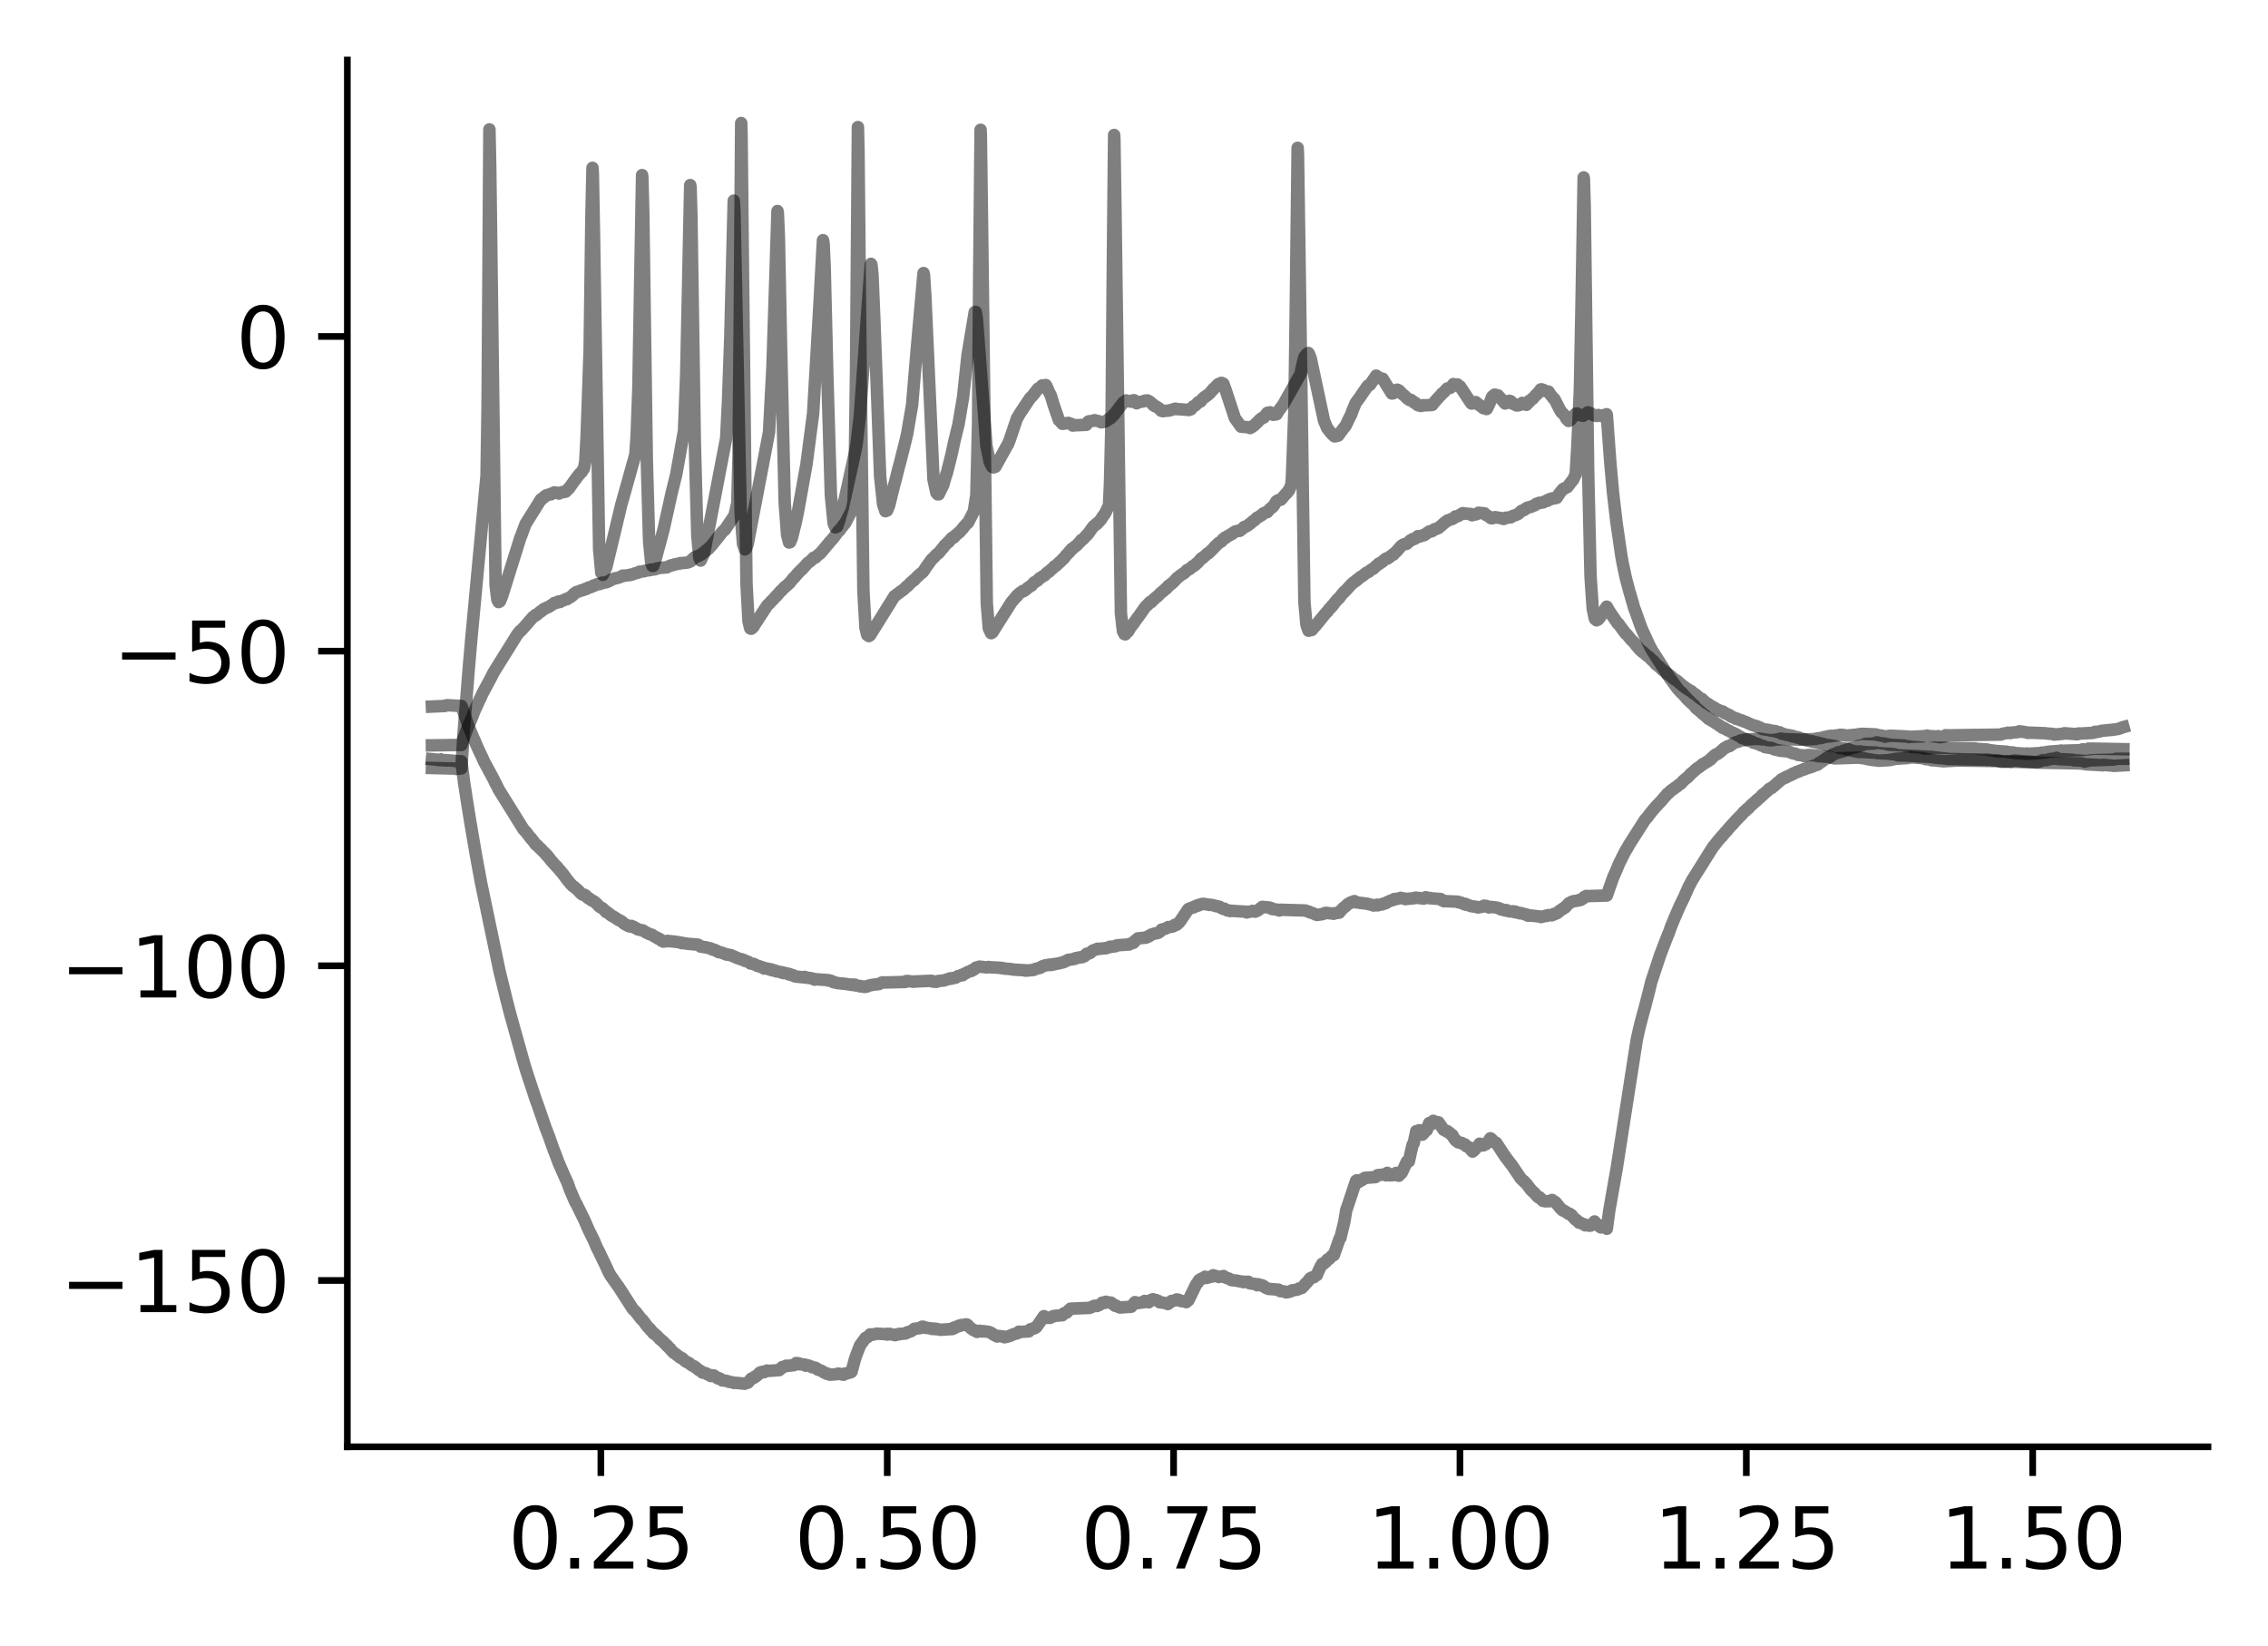 <?xml version="1.0" encoding="utf-8" standalone="no"?>
<!DOCTYPE svg PUBLIC "-//W3C//DTD SVG 1.1//EN"
  "http://www.w3.org/Graphics/SVG/1.1/DTD/svg11.dtd">
<svg xmlns:xlink="http://www.w3.org/1999/xlink" width="272.067pt" height="197.398pt" viewBox="0 0 272.067 197.398" xmlns="http://www.w3.org/2000/svg" version="1.1">
 <defs>
  <style type="text/css">*{stroke-linejoin: round; stroke-linecap: butt}</style>
 </defs>
 <g id="figure_1">
  <g id="patch_1">
   <path d="M 0 197.398 
L 272.067 197.398 
L 272.067 0 
L 0 0 
z
" style="fill: #ffffff"/>
  </g>
  <g id="axes_1">
   <g id="patch_2">
    <path d="M 41.667 173.52 
L 264.867 173.52 
L 264.867 7.2 
L 41.667 7.2 
z
" style="fill: #ffffff"/>
   </g>
   <g id="matplotlib.axis_1">
    <g id="xtick_1">
     <g id="line2d_1">
      <defs>
       <path id="m109714c405" d="M 0 0 
L 0 3.5 
" style="stroke: #000000; stroke-width: 0.8"/>
      </defs>
      <g>
       <use xlink:href="#m109714c405" x="72.08" y="173.52" style="stroke: #000000; stroke-width: 0.8"/>
      </g>
     </g>
     <g id="text_1">
      <!-- 0.25 -->
      <g transform="translate(60.947 188.118) scale(0.1 -0.1)">
       <defs>
        <path id="DejaVuSans-30" d="M 2034 4250 
Q 1547 4250 1301 3770 
Q 1056 3291 1056 2328 
Q 1056 1369 1301 889 
Q 1547 409 2034 409 
Q 2525 409 2770 889 
Q 3016 1369 3016 2328 
Q 3016 3291 2770 3770 
Q 2525 4250 2034 4250 
z
M 2034 4750 
Q 2819 4750 3233 4129 
Q 3647 3509 3647 2328 
Q 3647 1150 3233 529 
Q 2819 -91 2034 -91 
Q 1250 -91 836 529 
Q 422 1150 422 2328 
Q 422 3509 836 4129 
Q 1250 4750 2034 4750 
z
" transform="scale(0.016)"/>
        <path id="DejaVuSans-2e" d="M 684 794 
L 1344 794 
L 1344 0 
L 684 0 
L 684 794 
z
" transform="scale(0.016)"/>
        <path id="DejaVuSans-32" d="M 1228 531 
L 3431 531 
L 3431 0 
L 469 0 
L 469 531 
Q 828 903 1448 1529 
Q 2069 2156 2228 2338 
Q 2531 2678 2651 2914 
Q 2772 3150 2772 3378 
Q 2772 3750 2511 3984 
Q 2250 4219 1831 4219 
Q 1534 4219 1204 4116 
Q 875 4013 500 3803 
L 500 4441 
Q 881 4594 1212 4672 
Q 1544 4750 1819 4750 
Q 2544 4750 2975 4387 
Q 3406 4025 3406 3419 
Q 3406 3131 3298 2873 
Q 3191 2616 2906 2266 
Q 2828 2175 2409 1742 
Q 1991 1309 1228 531 
z
" transform="scale(0.016)"/>
        <path id="DejaVuSans-35" d="M 691 4666 
L 3169 4666 
L 3169 4134 
L 1269 4134 
L 1269 2991 
Q 1406 3038 1543 3061 
Q 1681 3084 1819 3084 
Q 2600 3084 3056 2656 
Q 3513 2228 3513 1497 
Q 3513 744 3044 326 
Q 2575 -91 1722 -91 
Q 1428 -91 1123 -41 
Q 819 9 494 109 
L 494 744 
Q 775 591 1075 516 
Q 1375 441 1709 441 
Q 2250 441 2565 725 
Q 2881 1009 2881 1497 
Q 2881 1984 2565 2268 
Q 2250 2553 1709 2553 
Q 1456 2553 1204 2497 
Q 953 2441 691 2322 
L 691 4666 
z
" transform="scale(0.016)"/>
       </defs>
       <use xlink:href="#DejaVuSans-30"/>
       <use xlink:href="#DejaVuSans-2e" x="63.623"/>
       <use xlink:href="#DejaVuSans-32" x="95.41"/>
       <use xlink:href="#DejaVuSans-35" x="159.033"/>
      </g>
     </g>
    </g>
    <g id="xtick_2">
     <g id="line2d_2">
      <g>
       <use xlink:href="#m109714c405" x="106.432" y="173.52" style="stroke: #000000; stroke-width: 0.8"/>
      </g>
     </g>
     <g id="text_2">
      <!-- 0.50 -->
      <g transform="translate(95.299 188.118) scale(0.1 -0.1)">
       <use xlink:href="#DejaVuSans-30"/>
       <use xlink:href="#DejaVuSans-2e" x="63.623"/>
       <use xlink:href="#DejaVuSans-35" x="95.41"/>
       <use xlink:href="#DejaVuSans-30" x="159.033"/>
      </g>
     </g>
    </g>
    <g id="xtick_3">
     <g id="line2d_3">
      <g>
       <use xlink:href="#m109714c405" x="140.784" y="173.52" style="stroke: #000000; stroke-width: 0.8"/>
      </g>
     </g>
     <g id="text_3">
      <!-- 0.75 -->
      <g transform="translate(129.651 188.118) scale(0.1 -0.1)">
       <defs>
        <path id="DejaVuSans-37" d="M 525 4666 
L 3525 4666 
L 3525 4397 
L 1831 0 
L 1172 0 
L 2766 4134 
L 525 4134 
L 525 4666 
z
" transform="scale(0.016)"/>
       </defs>
       <use xlink:href="#DejaVuSans-30"/>
       <use xlink:href="#DejaVuSans-2e" x="63.623"/>
       <use xlink:href="#DejaVuSans-37" x="95.41"/>
       <use xlink:href="#DejaVuSans-35" x="159.033"/>
      </g>
     </g>
    </g>
    <g id="xtick_4">
     <g id="line2d_4">
      <g>
       <use xlink:href="#m109714c405" x="175.136" y="173.52" style="stroke: #000000; stroke-width: 0.8"/>
      </g>
     </g>
     <g id="text_4">
      <!-- 1.00 -->
      <g transform="translate(164.003 188.118) scale(0.1 -0.1)">
       <defs>
        <path id="DejaVuSans-31" d="M 794 531 
L 1825 531 
L 1825 4091 
L 703 3866 
L 703 4441 
L 1819 4666 
L 2450 4666 
L 2450 531 
L 3481 531 
L 3481 0 
L 794 0 
L 794 531 
z
" transform="scale(0.016)"/>
       </defs>
       <use xlink:href="#DejaVuSans-31"/>
       <use xlink:href="#DejaVuSans-2e" x="63.623"/>
       <use xlink:href="#DejaVuSans-30" x="95.41"/>
       <use xlink:href="#DejaVuSans-30" x="159.033"/>
      </g>
     </g>
    </g>
    <g id="xtick_5">
     <g id="line2d_5">
      <g>
       <use xlink:href="#m109714c405" x="209.487" y="173.52" style="stroke: #000000; stroke-width: 0.8"/>
      </g>
     </g>
     <g id="text_5">
      <!-- 1.25 -->
      <g transform="translate(198.354 188.118) scale(0.1 -0.1)">
       <use xlink:href="#DejaVuSans-31"/>
       <use xlink:href="#DejaVuSans-2e" x="63.623"/>
       <use xlink:href="#DejaVuSans-32" x="95.41"/>
       <use xlink:href="#DejaVuSans-35" x="159.033"/>
      </g>
     </g>
    </g>
    <g id="xtick_6">
     <g id="line2d_6">
      <g>
       <use xlink:href="#m109714c405" x="243.839" y="173.52" style="stroke: #000000; stroke-width: 0.8"/>
      </g>
     </g>
     <g id="text_6">
      <!-- 1.50 -->
      <g transform="translate(232.706 188.118) scale(0.1 -0.1)">
       <use xlink:href="#DejaVuSans-31"/>
       <use xlink:href="#DejaVuSans-2e" x="63.623"/>
       <use xlink:href="#DejaVuSans-35" x="95.41"/>
       <use xlink:href="#DejaVuSans-30" x="159.033"/>
      </g>
     </g>
    </g>
   </g>
   <g id="matplotlib.axis_2">
    <g id="ytick_1">
     <g id="line2d_7">
      <defs>
       <path id="me9f358cc45" d="M 0 0 
L -3.5 0 
" style="stroke: #000000; stroke-width: 0.8"/>
      </defs>
      <g>
       <use xlink:href="#me9f358cc45" x="41.667" y="153.572" style="stroke: #000000; stroke-width: 0.8"/>
      </g>
     </g>
     <g id="text_7">
      <!-- −150 -->
      <g transform="translate(7.2 157.371) scale(0.1 -0.1)">
       <defs>
        <path id="DejaVuSans-2212" d="M 678 2272 
L 4684 2272 
L 4684 1741 
L 678 1741 
L 678 2272 
z
" transform="scale(0.016)"/>
       </defs>
       <use xlink:href="#DejaVuSans-2212"/>
       <use xlink:href="#DejaVuSans-31" x="83.789"/>
       <use xlink:href="#DejaVuSans-35" x="147.412"/>
       <use xlink:href="#DejaVuSans-30" x="211.035"/>
      </g>
     </g>
    </g>
    <g id="ytick_2">
     <g id="line2d_8">
      <g>
       <use xlink:href="#me9f358cc45" x="41.667" y="115.832" style="stroke: #000000; stroke-width: 0.8"/>
      </g>
     </g>
     <g id="text_8">
      <!-- −100 -->
      <g transform="translate(7.2 119.631) scale(0.1 -0.1)">
       <use xlink:href="#DejaVuSans-2212"/>
       <use xlink:href="#DejaVuSans-31" x="83.789"/>
       <use xlink:href="#DejaVuSans-30" x="147.412"/>
       <use xlink:href="#DejaVuSans-30" x="211.035"/>
      </g>
     </g>
    </g>
    <g id="ytick_3">
     <g id="line2d_9">
      <g>
       <use xlink:href="#me9f358cc45" x="41.667" y="78.092" style="stroke: #000000; stroke-width: 0.8"/>
      </g>
     </g>
     <g id="text_9">
      <!-- −50 -->
      <g transform="translate(13.562 81.891) scale(0.1 -0.1)">
       <use xlink:href="#DejaVuSans-2212"/>
       <use xlink:href="#DejaVuSans-35" x="83.789"/>
       <use xlink:href="#DejaVuSans-30" x="147.412"/>
      </g>
     </g>
    </g>
    <g id="ytick_4">
     <g id="line2d_10">
      <g>
       <use xlink:href="#me9f358cc45" x="41.667" y="40.352" style="stroke: #000000; stroke-width: 0.8"/>
      </g>
     </g>
     <g id="text_10">
      <!-- 0 -->
      <g transform="translate(28.305 44.151) scale(0.1 -0.1)">
       <use xlink:href="#DejaVuSans-30"/>
      </g>
     </g>
    </g>
   </g>
   <g id="line2d_11">
    <path d="M 51.813 91.051 
L 52.513 91.12 
L 52.596 91.166 
L 52.623 91.143 
L 52.774 91.097 
L 52.884 91.12 
L 52.898 91.074 
L 52.953 91.166 
L 52.981 91.12 
L 53.145 91.189 
L 53.269 91.166 
L 53.407 91.189 
L 53.544 91.166 
L 53.64 91.212 
L 53.668 91.189 
L 53.791 91.189 
L 54.561 91.258 
L 54.671 91.281 
L 55.344 91.304 
L 55.66 93.769 
L 56.031 96.188 
L 56.443 98.745 
L 57.13 102.753 
L 57.707 105.885 
L 59.933 116.527 
L 60.469 118.693 
L 60.758 119.891 
L 61.225 121.687 
L 62.846 127.492 
L 63.162 128.529 
L 64.289 131.938 
L 64.495 132.491 
L 65.292 134.794 
L 65.43 135.209 
L 65.595 135.623 
L 65.814 136.199 
L 66.46 138.019 
L 66.501 138.088 
L 67.037 139.516 
L 67.381 140.299 
L 67.724 141.082 
L 68.095 141.889 
L 68.356 142.649 
L 68.686 143.409 
L 69.03 144.215 
L 69.112 144.307 
L 69.291 144.676 
L 69.854 145.828 
L 70.129 146.38 
L 70.445 147.118 
L 70.637 147.555 
L 71.242 148.776 
L 71.599 149.628 
L 71.654 149.721 
L 71.833 150.066 
L 72.3 151.057 
L 72.575 151.609 
L 72.616 151.701 
L 73.015 152.577 
L 73.248 152.991 
L 74.073 154.166 
L 74.155 154.258 
L 75.914 156.999 
L 76.01 157.092 
L 76.312 157.391 
L 76.381 157.483 
L 76.944 158.22 
L 77.082 158.312 
L 77.714 159.165 
L 77.81 159.234 
L 77.947 159.395 
L 77.961 159.372 
L 77.989 159.464 
L 78.03 159.464 
L 78.401 159.925 
L 78.415 159.879 
L 78.497 159.971 
L 78.731 160.155 
L 78.841 160.247 
L 79.17 160.616 
L 79.184 160.593 
L 79.239 160.662 
L 79.253 160.662 
L 79.5 160.892 
L 79.514 160.869 
L 79.583 160.961 
L 79.665 161.031 
L 79.83 161.215 
L 79.844 161.192 
L 79.871 161.261 
L 79.899 161.261 
L 80.022 161.422 
L 80.05 161.399 
L 80.38 161.768 
L 80.393 161.745 
L 80.448 161.86 
L 80.544 161.952 
L 80.819 162.251 
L 80.833 162.228 
L 80.957 162.321 
L 81.19 162.505 
L 81.328 162.597 
L 81.561 162.804 
L 81.616 162.781 
L 81.657 162.827 
L 81.85 162.942 
L 81.864 162.919 
L 81.891 162.989 
L 81.932 163.012 
L 82.042 163.104 
L 82.193 163.242 
L 82.317 163.311 
L 82.441 163.38 
L 82.647 163.472 
L 82.894 163.68 
L 83.032 163.772 
L 83.21 163.864 
L 83.265 163.864 
L 83.279 163.91 
L 83.293 163.887 
L 83.43 163.979 
L 83.677 164.186 
L 83.787 164.278 
L 83.98 164.394 
L 84.145 164.486 
L 84.268 164.624 
L 84.282 164.601 
L 84.667 164.693 
L 84.873 164.831 
L 84.955 164.831 
L 84.9 164.854 
L 84.983 164.854 
L 85.134 164.923 
L 85.271 165.039 
L 85.422 164.993 
L 85.477 165.016 
L 85.491 164.946 
L 85.519 164.97 
L 85.642 164.97 
L 85.793 165.108 
L 85.945 165.177 
L 86.096 165.315 
L 86.192 165.269 
L 86.206 165.292 
L 86.384 165.384 
L 86.398 165.361 
L 86.412 165.43 
L 86.48 165.43 
L 86.659 165.568 
L 86.673 165.545 
L 87.264 165.638 
L 87.442 165.73 
L 87.566 165.73 
L 87.951 165.822 
L 88.061 165.868 
L 88.198 165.845 
L 89.187 165.937 
L 89.311 165.96 
L 89.435 165.914 
L 89.723 165.822 
L 90.135 165.338 
L 90.397 165.269 
L 90.548 165.108 
L 90.658 165.108 
L 90.809 164.97 
L 90.919 164.877 
L 91.084 164.693 
L 91.152 164.624 
L 91.276 164.578 
L 91.413 164.555 
L 91.427 164.601 
L 91.51 164.509 
L 91.633 164.578 
L 91.661 164.555 
L 91.839 164.463 
L 91.867 164.486 
L 91.922 164.44 
L 92.018 164.371 
L 92.045 164.394 
L 92.183 164.417 
L 93.474 164.325 
L 93.571 164.186 
L 93.612 164.209 
L 93.708 164.14 
L 93.845 163.956 
L 93.969 163.956 
L 94.175 163.864 
L 94.313 163.795 
L 94.326 163.818 
L 94.45 163.818 
L 95.247 163.726 
L 95.508 163.472 
L 95.604 163.518 
L 95.632 163.495 
L 95.742 163.495 
L 95.907 163.587 
L 95.92 163.541 
L 95.948 163.633 
L 96.003 163.61 
L 96.126 163.61 
L 96.484 163.703 
L 96.525 163.657 
L 96.662 163.795 
L 96.786 163.726 
L 96.896 163.749 
L 97.184 163.841 
L 97.377 163.956 
L 97.844 164.048 
L 98.091 164.255 
L 98.174 164.255 
L 98.201 164.278 
L 98.366 164.348 
L 98.614 164.44 
L 98.833 164.601 
L 99.053 164.693 
L 99.191 164.762 
L 99.204 164.716 
L 99.259 164.785 
L 99.301 164.762 
L 99.465 164.854 
L 99.575 164.877 
L 100.414 164.808 
L 100.537 164.739 
L 100.675 164.762 
L 101.059 164.854 
L 101.197 164.877 
L 101.32 164.739 
L 101.334 164.762 
L 101.746 164.67 
L 101.925 164.578 
L 102.021 164.601 
L 102.049 164.578 
L 102.145 164.532 
L 102.543 163.058 
L 102.694 162.597 
L 103.175 161.353 
L 103.835 160.455 
L 104.069 160.363 
L 104.385 160.04 
L 104.536 160.086 
L 104.646 160.04 
L 104.659 160.086 
L 104.989 159.994 
L 105.14 159.948 
L 106.404 160.017 
L 106.418 160.063 
L 106.473 159.971 
L 106.501 159.971 
L 106.652 160.017 
L 106.734 159.971 
L 106.762 160.017 
L 106.872 160.04 
L 106.885 160.017 
L 107.284 160.109 
L 107.394 160.132 
L 107.408 160.109 
L 107.572 160.04 
L 107.682 160.017 
L 107.792 160.017 
L 107.888 159.971 
L 107.82 160.04 
L 107.902 159.994 
L 108.644 159.925 
L 108.782 159.81 
L 108.823 159.833 
L 108.878 159.787 
L 109.029 159.741 
L 109.304 159.648 
L 109.441 159.556 
L 109.675 159.372 
L 110.403 159.28 
L 110.609 159.119 
L 110.733 159.119 
L 110.925 159.188 
L 111.035 159.257 
L 111.049 159.234 
L 111.653 159.326 
L 111.791 159.372 
L 111.805 159.326 
L 111.832 159.395 
L 111.887 159.372 
L 111.997 159.372 
L 112.134 159.349 
L 112.272 159.418 
L 112.313 159.372 
L 112.382 159.395 
L 112.684 159.464 
L 112.794 159.487 
L 114.264 159.395 
L 114.402 159.234 
L 114.443 159.28 
L 114.498 159.28 
L 114.512 159.234 
L 114.525 159.234 
L 114.676 159.142 
L 114.69 159.165 
L 114.869 159.096 
L 115.006 159.004 
L 115.13 159.027 
L 115.308 158.911 
L 115.446 158.934 
L 115.831 158.842 
L 115.886 158.888 
L 115.954 158.842 
L 116.078 158.911 
L 116.147 159.004 
L 116.435 159.28 
L 116.573 159.372 
L 116.792 159.533 
L 116.889 159.533 
L 116.902 159.556 
L 117.067 159.648 
L 117.205 159.741 
L 117.232 159.718 
L 117.534 159.648 
L 117.548 159.602 
L 117.631 159.648 
L 117.768 159.695 
L 117.919 159.648 
L 118.62 159.741 
L 118.785 159.81 
L 118.936 159.879 
L 119.06 159.994 
L 119.073 159.971 
L 119.293 160.132 
L 119.486 160.201 
L 119.609 160.293 
L 119.733 160.224 
L 120.365 160.293 
L 120.502 160.386 
L 120.887 160.293 
L 121.038 160.247 
L 121.244 160.178 
L 121.368 160.109 
L 121.615 160.017 
L 121.767 159.971 
L 122.055 159.902 
L 122.22 159.718 
L 122.344 159.718 
L 122.454 159.741 
L 123.429 159.672 
L 123.58 159.441 
L 123.91 159.349 
L 124.048 159.28 
L 124.061 159.303 
L 124.116 159.303 
L 124.157 159.257 
L 124.322 159.165 
L 125.229 157.852 
L 125.408 157.944 
L 125.559 158.013 
L 125.669 158.059 
L 125.806 158.036 
L 125.944 158.059 
L 126.136 157.967 
L 126.232 157.898 
L 126.26 157.921 
L 126.425 157.829 
L 126.535 157.829 
L 126.645 157.806 
L 127.455 157.737 
L 127.634 157.506 
L 127.964 157.414 
L 128.129 157.23 
L 128.417 156.953 
L 130.698 156.861 
L 130.863 156.792 
L 131.097 156.7 
L 131.275 156.608 
L 131.413 156.631 
L 131.523 156.585 
L 131.55 156.608 
L 131.619 156.631 
L 131.66 156.585 
L 131.921 156.493 
L 132.168 156.285 
L 132.182 156.308 
L 132.21 156.239 
L 132.265 156.239 
L 132.402 156.193 
L 132.539 156.262 
L 132.553 156.239 
L 132.663 156.193 
L 132.677 156.124 
L 132.773 156.17 
L 133.295 156.239 
L 133.432 156.355 
L 133.556 156.447 
L 133.762 156.608 
L 133.872 156.585 
L 133.996 156.654 
L 134.174 156.746 
L 134.339 156.815 
L 135.7 156.723 
L 136.153 156.17 
L 136.4 156.262 
L 136.51 156.285 
L 136.524 156.262 
L 137.17 156.193 
L 137.307 156.032 
L 137.678 156.124 
L 137.802 156.193 
L 137.953 155.963 
L 138.187 155.871 
L 138.31 155.825 
L 138.324 155.848 
L 138.736 155.94 
L 138.874 156.032 
L 138.956 156.032 
L 138.97 156.055 
L 139.121 156.193 
L 139.245 156.193 
L 139.382 156.216 
L 139.946 156.308 
L 140.083 156.401 
L 140.234 156.308 
L 140.481 156.078 
L 140.564 156.078 
L 140.523 156.032 
L 140.578 156.032 
L 141.072 155.94 
L 141.155 155.848 
L 141.21 155.894 
L 141.237 155.94 
L 141.32 155.871 
L 141.553 155.963 
L 141.704 156.055 
L 141.718 156.032 
L 142.281 156.124 
L 142.295 156.17 
L 142.364 156.055 
L 142.556 155.963 
L 143.12 154.811 
L 143.394 154.235 
L 143.436 154.143 
L 143.614 153.867 
L 143.642 153.89 
L 143.656 153.821 
L 143.683 153.821 
L 143.848 153.521 
L 143.958 153.498 
L 144.109 153.36 
L 144.191 153.36 
L 144.219 153.337 
L 144.343 153.268 
L 144.356 153.314 
L 144.425 153.222 
L 144.549 153.13 
L 144.576 153.153 
L 144.755 153.268 
L 144.906 153.176 
L 145.002 153.199 
L 145.016 153.176 
L 145.373 153.107 
L 145.511 153.014 
L 145.538 152.945 
L 145.62 153.014 
L 145.744 153.014 
L 146.074 153.107 
L 146.198 153.153 
L 146.747 153.061 
L 146.775 153.038 
L 146.843 153.107 
L 147.05 153.245 
L 147.407 153.337 
L 147.613 153.475 
L 147.682 153.475 
L 147.64 153.498 
L 147.709 153.521 
L 148.479 153.613 
L 148.63 153.659 
L 149.138 153.729 
L 149.152 153.775 
L 149.248 153.729 
L 149.372 153.752 
L 149.509 153.729 
L 149.647 153.775 
L 149.756 153.729 
L 149.784 153.752 
L 149.921 153.913 
L 150.608 154.005 
L 150.801 154.143 
L 150.952 154.028 
L 150.966 154.074 
L 151.378 154.143 
L 151.515 154.258 
L 151.543 154.212 
L 151.611 154.281 
L 151.831 154.443 
L 152.01 154.512 
L 152.134 154.581 
L 153.37 154.673 
L 153.576 154.857 
L 153.59 154.834 
L 154.14 154.903 
L 154.25 154.995 
L 154.263 154.926 
L 154.36 154.995 
L 154.772 154.903 
L 154.978 154.765 
L 155.61 154.673 
L 155.816 154.535 
L 155.844 154.581 
L 155.926 154.535 
L 156.173 154.466 
L 156.311 154.304 
L 156.421 154.212 
L 156.599 153.959 
L 156.737 153.867 
L 157.176 153.314 
L 157.259 153.314 
L 157.273 153.268 
L 157.465 153.176 
L 157.602 153.153 
L 157.63 153.176 
L 157.685 153.084 
L 157.699 153.107 
L 157.932 152.899 
L 157.973 152.922 
L 158.001 152.807 
L 158.413 151.909 
L 158.619 151.563 
L 158.757 151.586 
L 158.976 151.356 
L 159.004 151.379 
L 159.086 151.31 
L 159.251 151.057 
L 159.265 151.08 
L 159.444 150.987 
L 159.801 150.596 
L 160.007 150.527 
L 160.708 148.523 
L 160.722 148.546 
L 160.776 148.454 
L 160.79 148.477 
L 161.257 146.565 
L 161.505 145.067 
L 161.56 144.975 
L 162.645 141.704 
L 162.686 141.612 
L 162.755 141.566 
L 162.796 141.612 
L 162.961 141.681 
L 163.016 141.75 
L 163.071 141.704 
L 163.181 141.612 
L 163.36 141.474 
L 163.415 141.52 
L 163.456 141.451 
L 163.635 141.336 
L 163.662 141.359 
L 163.717 141.267 
L 164.995 141.175 
L 165.256 140.944 
L 166.108 140.852 
L 166.177 140.806 
L 166.218 140.875 
L 166.287 140.967 
L 166.341 140.921 
L 166.424 140.668 
L 166.506 140.737 
L 166.603 140.806 
L 166.754 140.967 
L 167.386 140.921 
L 167.496 140.668 
L 167.523 140.714 
L 167.537 140.691 
L 167.592 140.783 
L 167.798 141.013 
L 167.825 140.967 
L 168.114 140.691 
L 168.155 140.645 
L 168.293 140.345 
L 168.732 139.401 
L 168.774 139.309 
L 168.842 139.355 
L 169.007 139.286 
L 169.268 138.088 
L 169.461 137.282 
L 169.474 137.305 
L 169.529 137.19 
L 169.584 137.121 
L 169.832 135.969 
L 169.887 135.669 
L 169.955 135.738 
L 170.079 135.646 
L 170.12 135.6 
L 170.189 135.646 
L 170.244 135.554 
L 170.313 135.646 
L 170.615 136.084 
L 170.656 136.015 
L 170.78 135.923 
L 171.055 135.37 
L 171.11 135.462 
L 171.151 135.554 
L 171.192 135.439 
L 171.439 134.702 
L 171.522 134.794 
L 171.535 134.84 
L 171.618 134.748 
L 171.714 134.84 
L 171.769 134.794 
L 171.934 134.425 
L 172.058 134.518 
L 172.566 134.61 
L 173.184 135.508 
L 173.198 135.462 
L 173.335 135.554 
L 173.555 135.715 
L 173.624 135.669 
L 173.665 135.715 
L 173.83 135.808 
L 174.091 136.084 
L 174.105 136.061 
L 174.229 136.13 
L 174.407 136.499 
L 174.668 136.821 
L 174.696 136.775 
L 174.765 136.844 
L 174.916 137.005 
L 175.342 137.074 
L 175.465 137.19 
L 175.479 137.167 
L 175.74 137.259 
L 175.919 137.489 
L 176.139 137.558 
L 176.29 137.696 
L 176.647 138.111 
L 176.894 137.904 
L 176.922 137.835 
L 177.032 137.627 
L 177.073 137.65 
L 177.087 137.673 
L 177.128 137.604 
L 177.155 137.627 
L 177.307 137.489 
L 177.499 137.167 
L 177.554 137.236 
L 177.691 137.328 
L 177.801 137.328 
L 177.939 137.374 
L 178.172 137.19 
L 178.227 137.236 
L 178.296 137.19 
L 178.351 137.121 
L 178.529 136.89 
L 178.777 136.522 
L 178.846 136.568 
L 178.969 136.66 
L 179.271 137.005 
L 179.285 136.982 
L 179.491 137.074 
L 180.604 138.779 
L 180.618 138.756 
L 180.673 138.848 
L 181.264 139.631 
L 181.346 139.723 
L 182.432 141.336 
L 182.528 141.428 
L 182.789 141.681 
L 182.803 141.658 
L 182.83 141.727 
L 182.872 141.727 
L 183.036 141.912 
L 183.133 142.004 
L 183.682 142.741 
L 183.696 142.718 
L 183.751 142.787 
L 183.902 142.948 
L 184.04 143.04 
L 184.397 143.478 
L 184.411 143.455 
L 184.52 143.547 
L 184.603 143.639 
L 184.672 143.593 
L 184.768 143.685 
L 185.098 144.031 
L 185.235 144.008 
L 185.359 144.077 
L 186.142 144.054 
L 186.183 143.916 
L 186.252 144.031 
L 186.279 144.008 
L 186.348 144.054 
L 186.499 144.146 
L 186.513 144.123 
L 186.623 144.215 
L 187.104 144.814 
L 187.186 144.906 
L 187.475 145.183 
L 187.571 145.183 
L 187.585 145.206 
L 187.777 145.298 
L 187.997 145.459 
L 188.121 145.551 
L 188.217 145.597 
L 188.244 145.574 
L 188.258 145.551 
L 188.327 145.643 
L 188.505 145.712 
L 188.684 145.943 
L 189.014 146.288 
L 189.11 146.311 
L 189.412 146.634 
L 189.522 146.611 
L 189.536 146.634 
L 189.714 146.726 
L 189.962 146.818 
L 190.154 146.956 
L 190.305 146.91 
L 190.594 147.002 
L 190.704 147.002 
L 190.814 146.933 
L 190.841 146.979 
L 190.992 146.887 
L 191.281 146.496 
L 191.308 146.565 
L 191.391 146.657 
L 191.542 146.818 
L 191.707 146.887 
L 191.844 147.072 
L 191.968 147.164 
L 192.037 147.21 
L 192.064 147.141 
L 192.201 147.025 
L 192.421 147.187 
L 192.655 147.279 
L 192.751 147.371 
L 193.04 145.229 
L 193.768 141.082 
L 193.933 140.161 
L 196.351 124.659 
L 196.681 123.184 
L 197.134 121.457 
L 197.258 121.042 
L 197.849 118.739 
L 198.069 117.817 
L 199.182 114.454 
L 199.223 114.362 
L 199.457 113.74 
L 199.938 112.496 
L 200.185 111.897 
L 200.432 111.206 
L 200.858 110.147 
L 201.188 109.387 
L 201.531 108.604 
L 202.026 107.59 
L 202.232 107.106 
L 202.273 107.037 
L 202.603 106.277 
L 202.658 106.208 
L 202.906 105.724 
L 202.947 105.632 
L 205.461 101.624 
L 205.544 101.532 
L 206.08 100.841 
L 206.162 100.749 
L 206.561 100.288 
L 206.574 100.311 
L 206.629 100.219 
L 207.041 99.735 
L 207.165 99.643 
L 207.357 99.367 
L 207.454 99.274 
L 207.838 98.837 
L 207.852 98.86 
L 207.88 98.791 
L 207.907 98.791 
L 208.072 98.583 
L 208.141 98.514 
L 208.306 98.33 
L 208.402 98.238 
L 208.732 97.892 
L 208.841 97.8 
L 209.254 97.316 
L 209.391 97.247 
L 209.542 97.063 
L 209.556 97.086 
L 209.583 97.017 
L 209.625 97.04 
L 209.748 96.902 
L 209.762 96.925 
L 209.79 96.856 
L 209.817 96.856 
L 209.982 96.648 
L 210.078 96.579 
L 210.229 96.418 
L 210.325 96.372 
L 210.463 96.211 
L 210.573 96.142 
L 210.724 95.98 
L 210.751 96.004 
L 210.793 95.911 
L 210.806 95.934 
L 211.081 95.681 
L 211.164 95.635 
L 211.301 95.451 
L 211.397 95.359 
L 211.493 95.266 
L 211.425 95.382 
L 211.521 95.289 
L 211.617 95.197 
L 211.878 94.967 
L 212.002 94.875 
L 212.153 94.714 
L 212.235 94.621 
L 212.373 94.552 
L 212.387 94.575 
L 212.497 94.483 
L 212.524 94.506 
L 212.703 94.345 
L 212.84 94.253 
L 213.142 93.953 
L 213.156 93.976 
L 213.197 93.907 
L 213.225 93.907 
L 213.486 93.677 
L 213.582 93.585 
L 213.774 93.424 
L 213.788 93.447 
L 213.981 93.355 
L 214.187 93.216 
L 214.2 93.262 
L 214.242 93.193 
L 214.297 93.216 
L 214.434 93.101 
L 214.668 93.032 
L 214.791 92.94 
L 214.874 92.94 
L 214.86 92.894 
L 214.901 92.917 
L 215.066 92.779 
L 215.08 92.825 
L 215.286 92.733 
L 215.478 92.594 
L 215.602 92.594 
L 215.781 92.502 
L 215.863 92.502 
L 215.877 92.456 
L 216.055 92.387 
L 216.179 92.341 
L 216.289 92.318 
L 216.44 92.226 
L 216.454 92.249 
L 216.468 92.272 
L 216.481 92.226 
L 216.55 92.203 
L 216.88 92.111 
L 217.017 92.019 
L 217.031 92.065 
L 217.265 91.995 
L 217.388 91.903 
L 217.512 91.903 
L 217.649 91.811 
L 217.759 91.788 
L 218.02 91.719 
L 218.158 91.581 
L 218.171 91.604 
L 218.226 91.489 
L 218.24 91.512 
L 218.419 91.42 
L 218.542 91.35 
L 218.68 91.212 
L 218.694 91.235 
L 218.776 91.166 
L 218.9 91.074 
L 219.106 90.913 
L 219.229 90.936 
L 219.353 90.821 
L 219.367 90.844 
L 219.587 90.752 
L 219.875 90.475 
L 219.889 90.521 
L 219.944 90.452 
L 219.971 90.452 
L 220.095 90.406 
L 220.342 90.314 
L 220.48 90.222 
L 220.507 90.245 
L 220.947 90.153 
L 221.112 90.038 
L 221.126 90.061 
L 221.222 90.084 
L 221.236 90.061 
L 221.428 89.945 
L 221.744 89.853 
L 221.923 89.761 
L 222.019 89.761 
L 222.143 89.692 
L 222.665 89.6 
L 222.843 89.485 
L 222.953 89.485 
L 223.036 89.439 
L 223.077 89.485 
L 223.324 89.393 
L 223.475 89.346 
L 223.668 89.254 
L 223.791 89.208 
L 223.805 89.231 
L 224.891 89.162 
L 225.014 89.07 
L 225.056 89.116 
L 225.069 89.047 
L 225.124 89.093 
L 225.262 89.047 
L 225.427 89.116 
L 226.21 89.208 
L 226.361 89.277 
L 226.443 89.254 
L 226.471 89.277 
L 226.622 89.323 
L 226.746 89.3 
L 226.869 89.346 
L 226.883 89.323 
L 228.422 89.416 
L 228.601 89.508 
L 228.738 89.485 
L 229.26 89.554 
L 229.356 89.6 
L 229.37 89.577 
L 230.634 89.669 
L 230.813 89.784 
L 230.95 89.761 
L 231.088 89.784 
L 231.94 89.715 
L 232.05 89.646 
L 232.063 89.669 
L 236.969 89.761 
L 237.12 89.807 
L 238.453 89.899 
L 238.618 89.968 
L 239.305 90.038 
L 239.428 90.084 
L 239.511 90.084 
L 239.456 90.107 
L 239.538 90.107 
L 239.621 90.13 
L 239.566 90.084 
L 239.648 90.084 
L 240.706 90.153 
L 240.816 90.222 
L 240.926 90.199 
L 240.94 90.222 
L 241.077 90.245 
L 241.215 90.222 
L 241.352 90.268 
L 241.462 90.245 
L 241.476 90.268 
L 241.599 90.291 
L 241.696 90.291 
L 241.709 90.314 
L 243.125 90.406 
L 243.221 90.429 
L 243.166 90.36 
L 243.248 90.406 
L 244.773 90.314 
L 244.883 90.268 
L 244.911 90.291 
L 245.584 90.199 
L 245.735 90.153 
L 247.082 90.061 
L 247.233 90.014 
L 247.37 90.061 
L 247.508 90.038 
L 249.706 89.968 
L 249.816 89.876 
L 249.83 89.899 
L 249.94 89.945 
L 249.967 89.922 
L 250.105 89.899 
L 250.531 89.876 
L 250.545 89.784 
L 250.641 89.853 
L 250.751 89.784 
L 250.764 89.807 
L 250.888 89.784 
L 250.957 89.83 
L 251.012 89.784 
L 254.722 89.853 
L 254.722 89.853 
" clip-path="url(#p6beaf99f96)" style="fill: none; stroke: #000000; stroke-opacity: 0.5; stroke-width: 1.5; stroke-linecap: square"/>
   </g>
   <g id="line2d_12">
    <path d="M 51.813 84.74 
L 53.379 84.67 
L 53.475 84.601 
L 53.503 84.624 
L 53.654 84.578 
L 55.358 84.67 
L 56.155 86.974 
L 56.196 87.066 
L 56.457 87.711 
L 56.828 88.609 
L 56.883 88.701 
L 57.089 89.185 
L 57.433 89.968 
L 57.859 90.867 
L 58.051 91.304 
L 59.246 93.516 
L 59.439 93.953 
L 59.452 93.93 
L 59.507 94.023 
L 59.81 94.667 
L 62.791 99.459 
L 62.86 99.528 
L 63.025 99.712 
L 63.121 99.804 
L 63.685 100.564 
L 63.698 100.518 
L 63.767 100.61 
L 64.303 101.325 
L 64.413 101.348 
L 64.756 101.739 
L 64.77 101.716 
L 64.784 101.762 
L 64.853 101.785 
L 65.21 102.177 
L 65.334 102.269 
L 65.512 102.499 
L 65.526 102.476 
L 65.567 102.568 
L 65.595 102.545 
L 65.773 102.799 
L 65.787 102.776 
L 65.828 102.845 
L 65.842 102.845 
L 66.034 103.121 
L 66.405 103.536 
L 66.488 103.628 
L 66.804 103.974 
L 66.817 103.95 
L 66.872 104.043 
L 67.271 104.503 
L 67.326 104.572 
L 67.491 104.757 
L 68.137 105.632 
L 68.205 105.701 
L 68.384 105.931 
L 68.714 106.277 
L 68.851 106.346 
L 69.002 106.484 
L 69.25 106.692 
L 69.346 106.784 
L 69.689 107.152 
L 69.799 107.221 
L 69.868 107.291 
L 69.923 107.267 
L 70.115 107.314 
L 70.253 107.452 
L 70.266 107.406 
L 70.335 107.521 
L 70.431 107.613 
L 70.61 107.751 
L 70.624 107.705 
L 70.651 107.774 
L 70.706 107.774 
L 70.953 107.982 
L 71.16 108.051 
L 71.297 108.143 
L 71.558 108.373 
L 71.654 108.465 
L 71.819 108.65 
L 72.053 108.834 
L 72.259 108.926 
L 72.41 109.064 
L 72.506 109.156 
L 72.657 109.318 
L 72.712 109.387 
L 72.753 109.341 
L 72.905 109.479 
L 73.028 109.548 
L 73.179 109.686 
L 73.399 109.847 
L 73.592 109.94 
L 73.784 110.055 
L 73.908 110.147 
L 74.1 110.262 
L 74.224 110.354 
L 74.375 110.4 
L 74.54 110.492 
L 74.787 110.7 
L 74.883 110.792 
L 75.062 110.884 
L 75.241 110.976 
L 75.433 111.091 
L 75.557 111.091 
L 75.667 111.137 
L 75.749 111.045 
L 75.818 111.091 
L 75.996 111.183 
L 76.024 111.16 
L 76.189 111.299 
L 76.271 111.299 
L 76.285 111.322 
L 76.463 111.437 
L 76.491 111.46 
L 76.56 111.46 
L 76.711 111.506 
L 77.068 111.598 
L 77.096 111.575 
L 77.233 111.667 
L 77.343 111.736 
L 77.48 111.828 
L 77.714 111.921 
L 77.906 112.036 
L 78.195 112.105 
L 78.332 112.197 
L 78.538 112.335 
L 78.744 112.427 
L 78.937 112.565 
L 78.951 112.519 
L 79.019 112.612 
L 79.033 112.612 
L 79.239 112.681 
L 79.377 112.842 
L 79.39 112.819 
L 79.583 112.934 
L 79.995 112.865 
L 80.105 112.842 
L 80.228 112.888 
L 80.242 112.865 
L 81.108 112.957 
L 81.245 112.98 
L 81.671 113.049 
L 81.781 113.118 
L 81.795 113.072 
L 81.891 113.118 
L 82.015 113.118 
L 82.633 113.21 
L 82.757 113.21 
L 83.76 113.303 
L 83.966 113.464 
L 84.021 113.464 
L 84.048 113.533 
L 84.062 113.51 
L 84.516 113.602 
L 84.625 113.625 
L 84.639 113.602 
L 84.983 113.694 
L 85.12 113.717 
L 85.23 113.74 
L 85.409 113.855 
L 85.436 113.878 
L 85.532 113.855 
L 85.67 113.948 
L 85.78 113.948 
L 85.903 113.994 
L 86.041 114.086 
L 86.164 114.178 
L 86.192 114.155 
L 86.261 114.201 
L 86.302 114.178 
L 86.577 114.27 
L 86.728 114.316 
L 86.92 114.385 
L 87.044 114.454 
L 87.14 114.477 
L 87.236 114.5 
L 87.264 114.477 
L 87.648 114.57 
L 87.676 114.546 
L 87.8 114.616 
L 87.992 114.708 
L 88.143 114.754 
L 88.322 114.846 
L 88.487 114.915 
L 88.761 115.007 
L 88.885 115.053 
L 88.899 115.03 
L 89.187 115.122 
L 89.325 115.238 
L 89.448 115.238 
L 89.613 115.307 
L 89.847 115.399 
L 90.039 115.56 
L 90.053 115.537 
L 90.383 115.629 
L 90.41 115.606 
L 90.534 115.675 
L 90.74 115.767 
L 90.891 115.859 
L 90.905 115.836 
L 91.139 115.906 
L 91.262 115.975 
L 91.565 116.044 
L 91.661 116.159 
L 91.688 116.113 
L 91.839 116.159 
L 91.963 116.159 
L 92.224 116.205 
L 92.348 116.297 
L 92.471 116.251 
L 92.609 116.366 
L 92.636 116.343 
L 92.76 116.343 
L 92.856 116.412 
L 92.87 116.366 
L 93.021 116.435 
L 93.117 116.504 
L 93.145 116.481 
L 93.255 116.504 
L 93.694 116.597 
L 93.804 116.666 
L 93.818 116.643 
L 93.873 116.62 
L 93.845 116.666 
L 93.914 116.666 
L 93.997 116.712 
L 94.024 116.666 
L 94.436 116.758 
L 94.601 116.85 
L 94.629 116.804 
L 94.697 116.85 
L 94.807 116.919 
L 94.739 116.827 
L 94.821 116.896 
L 95.11 116.988 
L 95.137 116.965 
L 95.288 117.08 
L 95.384 117.08 
L 95.398 117.103 
L 95.536 117.126 
L 96.401 117.219 
L 96.456 117.172 
L 96.525 117.219 
L 96.552 117.172 
L 96.635 117.242 
L 97.253 117.311 
L 97.363 117.357 
L 97.473 117.357 
L 97.638 117.449 
L 97.707 117.495 
L 97.748 117.449 
L 97.872 117.449 
L 99.259 117.541 
L 99.383 117.61 
L 99.397 117.564 
L 99.754 117.656 
L 99.96 117.794 
L 100.084 117.794 
L 100.372 117.887 
L 100.51 117.91 
L 101.417 118.002 
L 101.554 118.025 
L 102.186 118.117 
L 102.241 118.071 
L 102.323 118.14 
L 102.433 118.094 
L 102.557 118.14 
L 102.571 118.094 
L 102.64 118.186 
L 102.653 118.163 
L 103.038 118.255 
L 103.175 118.301 
L 103.23 118.255 
L 103.285 118.278 
L 103.711 118.37 
L 103.821 118.347 
L 103.986 118.278 
L 104 118.324 
L 104.055 118.255 
L 104.082 118.255 
L 104.233 118.209 
L 104.659 118.117 
L 104.797 118.094 
L 105.443 118.025 
L 105.566 117.956 
L 105.745 117.863 
L 105.869 117.817 
L 105.882 117.84 
L 108.589 117.771 
L 108.727 117.656 
L 108.85 117.656 
L 109.455 117.725 
L 109.551 117.748 
L 109.565 117.725 
L 111.626 117.633 
L 111.708 117.633 
L 111.653 117.656 
L 111.736 117.656 
L 111.873 117.725 
L 111.928 117.679 
L 111.983 117.702 
L 112.134 117.748 
L 112.258 117.725 
L 112.368 117.748 
L 112.547 117.656 
L 113.275 117.587 
L 113.399 117.518 
L 113.797 117.426 
L 113.976 117.334 
L 114.113 117.38 
L 114.25 117.311 
L 114.264 117.334 
L 114.676 117.242 
L 114.896 117.08 
L 115.267 116.988 
L 115.377 116.919 
L 115.405 116.942 
L 115.473 116.965 
L 115.501 116.942 
L 115.652 116.804 
L 115.886 116.712 
L 116.092 116.574 
L 116.408 116.481 
L 116.559 116.412 
L 116.573 116.435 
L 116.6 116.343 
L 116.655 116.366 
L 116.847 116.274 
L 117.081 116.044 
L 117.095 116.067 
L 117.356 115.975 
L 117.507 115.929 
L 118.331 116.021 
L 118.441 116.021 
L 118.565 115.975 
L 118.579 115.998 
L 119.98 116.067 
L 120.09 116.113 
L 120.228 116.09 
L 120.393 116.159 
L 121.313 116.228 
L 121.437 116.274 
L 122.866 116.366 
L 122.99 116.412 
L 123.086 116.366 
L 123.099 116.412 
L 124.02 116.32 
L 124.212 116.205 
L 124.652 116.113 
L 124.817 116.021 
L 124.845 116.044 
L 124.913 115.975 
L 125.064 115.882 
L 125.078 115.906 
L 125.298 115.813 
L 125.422 115.767 
L 125.435 115.79 
L 125.724 115.721 
L 125.779 115.744 
L 125.834 115.698 
L 125.985 115.744 
L 126.136 115.698 
L 126.191 115.721 
L 126.164 115.675 
L 126.246 115.675 
L 126.383 115.629 
L 126.48 115.652 
L 126.507 115.629 
L 127.043 115.537 
L 127.194 115.491 
L 127.606 115.399 
L 127.799 115.284 
L 127.991 115.214 
L 128.129 115.122 
L 128.802 115.03 
L 128.953 114.938 
L 128.967 114.984 
L 129.049 114.915 
L 129.558 114.823 
L 129.695 114.777 
L 129.819 114.8 
L 129.997 114.685 
L 130.093 114.685 
L 130.107 114.662 
L 130.19 114.593 
L 130.355 114.385 
L 130.464 114.408 
L 130.588 114.362 
L 130.808 114.27 
L 130.959 114.109 
L 131.069 114.017 
L 131.234 113.948 
L 131.55 113.855 
L 131.646 113.786 
L 131.66 113.809 
L 131.784 113.809 
L 132.608 113.717 
L 132.636 113.74 
L 132.745 113.694 
L 133.007 113.625 
L 133.103 113.556 
L 133.13 113.579 
L 133.254 113.533 
L 133.268 113.556 
L 133.79 113.487 
L 133.927 113.395 
L 133.996 113.418 
L 134.037 113.372 
L 135.315 113.28 
L 135.425 113.233 
L 135.439 113.257 
L 135.452 113.28 
L 135.507 113.21 
L 135.535 113.21 
L 135.81 113.118 
L 135.933 113.026 
L 135.975 113.072 
L 136.029 112.98 
L 136.098 112.934 
L 136.208 112.773 
L 136.236 112.796 
L 136.51 112.542 
L 137.5 112.45 
L 137.692 112.312 
L 137.816 112.312 
L 138.036 112.128 
L 138.091 112.128 
L 138.132 112.082 
L 138.434 111.99 
L 138.571 111.944 
L 138.681 111.944 
L 138.833 111.897 
L 138.942 111.874 
L 139.135 111.713 
L 139.149 111.736 
L 139.19 111.667 
L 139.355 111.483 
L 139.781 111.391 
L 139.959 111.299 
L 140.083 111.229 
L 140.138 111.183 
L 140.193 111.206 
L 140.688 111.114 
L 140.907 110.93 
L 141.045 110.953 
L 141.182 110.815 
L 141.21 110.861 
L 141.278 110.769 
L 141.416 110.677 
L 141.594 110.446 
L 142.543 109.041 
L 142.57 109.018 
L 142.639 109.018 
L 142.831 108.903 
L 143.161 108.834 
L 143.298 108.719 
L 143.408 108.719 
L 143.559 108.65 
L 143.614 108.65 
L 143.642 108.58 
L 143.656 108.604 
L 143.793 108.557 
L 143.807 108.58 
L 143.848 108.511 
L 143.875 108.534 
L 143.958 108.488 
L 143.985 108.511 
L 144.191 108.419 
L 144.329 108.396 
L 144.933 108.488 
L 145.085 108.534 
L 145.222 108.511 
L 145.689 108.604 
L 145.813 108.673 
L 145.84 108.65 
L 146.17 108.719 
L 146.294 108.788 
L 146.321 108.765 
L 146.39 108.834 
L 146.582 108.926 
L 146.761 109.018 
L 146.857 108.972 
L 146.885 109.018 
L 147.118 109.11 
L 147.242 109.202 
L 147.269 109.156 
L 147.489 109.225 
L 147.558 109.272 
L 147.599 109.248 
L 147.737 109.225 
L 147.874 109.248 
L 149.427 109.341 
L 149.564 109.433 
L 149.701 109.341 
L 149.715 109.387 
L 150.1 109.295 
L 150.224 109.272 
L 150.251 109.248 
L 150.375 109.318 
L 150.512 109.295 
L 150.567 109.341 
L 150.636 109.295 
L 150.883 109.202 
L 151.117 108.995 
L 151.131 109.018 
L 151.144 108.972 
L 151.199 108.949 
L 151.433 108.765 
L 152.326 108.857 
L 152.518 108.972 
L 152.546 108.926 
L 152.573 109.018 
L 152.615 109.018 
L 153.288 109.11 
L 153.453 109.202 
L 153.631 109.11 
L 156.613 109.202 
L 156.792 109.295 
L 157.039 109.341 
L 157.163 109.433 
L 157.465 109.502 
L 157.589 109.571 
L 157.808 109.663 
L 157.973 109.732 
L 158.633 109.64 
L 158.798 109.548 
L 158.894 109.525 
L 158.921 109.548 
L 159.045 109.479 
L 159.897 109.571 
L 159.966 109.594 
L 160.007 109.548 
L 160.653 109.456 
L 160.818 109.248 
L 160.9 109.156 
L 161.216 108.834 
L 161.367 108.742 
L 161.67 108.442 
L 161.821 108.35 
L 161.972 108.304 
L 162.068 108.212 
L 162.178 108.189 
L 162.192 108.212 
L 162.357 108.12 
L 162.467 108.074 
L 162.48 108.12 
L 162.645 108.189 
L 162.7 108.235 
L 162.755 108.212 
L 163.25 108.304 
L 163.373 108.304 
L 164.047 108.396 
L 164.198 108.442 
L 164.596 108.534 
L 164.761 108.604 
L 164.899 108.58 
L 165.009 108.58 
L 165.16 108.511 
L 165.283 108.58 
L 165.338 108.511 
L 165.393 108.534 
L 165.819 108.465 
L 165.888 108.396 
L 165.943 108.419 
L 166.122 108.327 
L 166.232 108.327 
L 166.438 108.189 
L 166.644 108.097 
L 166.809 108.028 
L 167.07 107.936 
L 167.193 107.866 
L 167.207 107.889 
L 167.221 107.912 
L 167.262 107.82 
L 167.303 107.843 
L 167.853 107.751 
L 168.018 107.682 
L 168.471 107.774 
L 168.595 107.843 
L 168.622 107.82 
L 169.639 107.728 
L 169.804 107.659 
L 170.629 107.751 
L 170.766 107.774 
L 170.986 107.705 
L 171.027 107.613 
L 171.11 107.636 
L 171.247 107.659 
L 171.316 107.705 
L 171.343 107.682 
L 171.494 107.728 
L 171.618 107.705 
L 171.769 107.751 
L 172.8 107.82 
L 172.937 107.959 
L 172.964 107.912 
L 173.033 107.959 
L 173.226 108.097 
L 173.322 108.051 
L 173.335 108.074 
L 174.861 108.143 
L 174.998 108.235 
L 175.122 108.212 
L 175.259 108.281 
L 175.273 108.258 
L 175.465 108.35 
L 175.63 108.442 
L 175.768 108.396 
L 175.864 108.511 
L 175.891 108.488 
L 175.974 108.488 
L 176.001 108.511 
L 176.276 108.604 
L 176.441 108.673 
L 177.114 108.765 
L 177.279 108.834 
L 177.829 108.742 
L 177.994 108.627 
L 178.09 108.65 
L 178.104 108.627 
L 178.255 108.673 
L 178.296 108.65 
L 178.351 108.719 
L 178.598 108.788 
L 178.612 108.834 
L 178.694 108.788 
L 178.832 108.765 
L 179.574 108.857 
L 179.725 108.903 
L 179.917 108.995 
L 179.945 108.972 
L 180.096 109.087 
L 180.22 109.087 
L 180.536 109.156 
L 180.549 109.202 
L 180.646 109.156 
L 180.728 109.156 
L 180.755 109.179 
L 180.934 109.272 
L 181.044 109.295 
L 181.168 109.318 
L 181.291 109.295 
L 181.415 109.318 
L 181.539 109.295 
L 181.69 109.341 
L 181.731 109.41 
L 181.8 109.341 
L 181.923 109.41 
L 181.992 109.41 
L 182.02 109.433 
L 182.143 109.456 
L 182.171 109.502 
L 182.253 109.479 
L 182.377 109.548 
L 182.514 109.525 
L 182.817 109.617 
L 182.954 109.663 
L 183.064 109.663 
L 183.229 109.801 
L 183.256 109.778 
L 183.27 109.732 
L 183.352 109.824 
L 183.49 109.778 
L 183.627 109.824 
L 183.737 109.801 
L 183.751 109.824 
L 184.713 109.916 
L 184.85 109.986 
L 184.905 109.94 
L 184.96 109.963 
L 185.317 109.87 
L 185.427 109.824 
L 185.441 109.847 
L 185.565 109.847 
L 185.702 109.755 
L 185.73 109.778 
L 185.812 109.755 
L 185.949 109.778 
L 186.073 109.755 
L 186.156 109.778 
L 186.183 109.755 
L 186.389 109.617 
L 186.458 109.663 
L 186.513 109.617 
L 186.678 109.525 
L 186.788 109.525 
L 187.035 109.295 
L 187.049 109.318 
L 187.062 109.248 
L 187.117 109.225 
L 187.255 109.133 
L 187.447 108.995 
L 187.475 109.018 
L 187.516 108.949 
L 187.543 108.949 
L 187.75 108.788 
L 187.763 108.834 
L 187.832 108.742 
L 188.203 108.327 
L 188.382 108.258 
L 188.519 108.166 
L 188.684 108.097 
L 189.33 108.005 
L 189.495 107.912 
L 189.618 107.936 
L 189.824 107.797 
L 189.975 107.705 
L 190.03 107.59 
L 190.099 107.613 
L 190.292 107.452 
L 190.305 107.475 
L 192.751 107.406 
L 193.493 105.287 
L 193.837 104.503 
L 194.221 103.582 
L 194.853 102.315 
L 195.087 101.877 
L 195.101 101.9 
L 195.142 101.808 
L 195.156 101.808 
L 195.403 101.348 
L 197.341 98.307 
L 197.409 98.238 
L 197.56 98.077 
L 197.629 98.008 
L 197.821 97.731 
L 198.316 97.109 
L 198.399 97.017 
L 198.756 96.602 
L 198.77 96.625 
L 198.838 96.533 
L 199.182 96.165 
L 199.278 96.073 
L 199.718 95.543 
L 199.814 95.474 
L 200.006 95.197 
L 200.034 95.22 
L 200.199 95.082 
L 200.267 94.99 
L 200.528 94.76 
L 200.707 94.667 
L 200.968 94.437 
L 201.023 94.437 
L 201.064 94.391 
L 201.188 94.322 
L 201.325 94.184 
L 201.435 94.092 
L 201.614 93.999 
L 201.683 93.93 
L 201.861 93.7 
L 201.875 93.723 
L 201.944 93.631 
L 202.205 93.401 
L 202.315 93.331 
L 202.452 93.216 
L 202.548 93.124 
L 202.851 92.779 
L 202.864 92.802 
L 202.96 92.71 
L 203.222 92.479 
L 203.318 92.387 
L 203.579 92.157 
L 203.744 92.065 
L 203.964 91.903 
L 204.073 91.811 
L 204.252 91.65 
L 204.28 91.673 
L 204.417 91.581 
L 204.623 91.443 
L 204.815 91.35 
L 205.049 91.166 
L 205.159 91.12 
L 205.31 90.913 
L 205.338 90.936 
L 205.379 90.867 
L 205.393 90.89 
L 205.557 90.706 
L 205.654 90.613 
L 205.846 90.475 
L 205.928 90.475 
L 205.956 90.452 
L 206.093 90.383 
L 206.231 90.268 
L 206.327 90.199 
L 206.464 90.061 
L 206.478 90.084 
L 206.547 90.014 
L 206.835 89.738 
L 207.069 89.646 
L 207.193 89.531 
L 207.206 89.554 
L 207.371 89.462 
L 207.481 89.485 
L 207.619 89.37 
L 207.756 89.3 
L 207.893 89.185 
L 208.058 89.093 
L 208.223 89.024 
L 208.58 88.932 
L 208.773 88.817 
L 209.116 88.771 
L 209.24 88.701 
L 210.875 88.609 
L 210.971 88.586 
L 210.903 88.632 
L 210.985 88.609 
L 211.109 88.632 
L 211.232 88.609 
L 211.356 88.678 
L 211.493 88.655 
L 211.947 88.725 
L 212.071 88.771 
L 212.098 88.748 
L 212.194 88.771 
L 212.318 88.748 
L 212.442 88.794 
L 212.579 88.771 
L 213.28 88.678 
L 213.417 88.632 
L 213.541 88.632 
L 213.555 88.586 
L 213.623 88.678 
L 213.637 88.632 
L 213.733 88.655 
L 213.678 88.586 
L 213.761 88.632 
L 215.753 88.701 
L 215.863 88.725 
L 217.8 88.632 
L 217.965 88.563 
L 218.584 88.494 
L 218.707 88.425 
L 219.216 88.333 
L 219.339 88.287 
L 219.381 88.333 
L 219.449 88.287 
L 219.477 88.333 
L 219.546 88.287 
L 219.669 88.241 
L 219.683 88.264 
L 219.793 88.287 
L 219.807 88.264 
L 220.617 88.172 
L 220.713 88.126 
L 220.727 88.149 
L 220.851 88.149 
L 220.988 88.126 
L 221.483 88.218 
L 221.607 88.218 
L 222.459 88.126 
L 222.582 88.126 
L 223.173 88.033 
L 223.31 88.01 
L 225.014 88.08 
L 225.138 88.126 
L 225.578 88.218 
L 225.701 88.218 
L 226.004 88.287 
L 226.114 88.356 
L 226.127 88.333 
L 226.732 88.241 
L 226.759 88.264 
L 226.856 88.241 
L 228.834 88.333 
L 228.944 88.402 
L 228.958 88.379 
L 231.019 88.287 
L 231.143 88.218 
L 231.156 88.264 
L 232.421 88.333 
L 232.434 88.379 
L 232.517 88.287 
L 232.53 88.333 
L 232.709 88.425 
L 233.286 88.333 
L 233.41 88.172 
L 233.437 88.195 
L 240.019 88.103 
L 240.198 88.01 
L 240.734 87.918 
L 240.885 87.872 
L 241.009 87.918 
L 241.132 87.895 
L 241.187 87.918 
L 241.242 87.872 
L 242.053 87.803 
L 242.163 87.757 
L 242.176 87.78 
L 242.231 87.711 
L 242.245 87.711 
L 242.341 87.734 
L 242.451 87.757 
L 242.465 87.734 
L 243.056 87.826 
L 243.221 87.895 
L 243.358 87.872 
L 243.468 87.895 
L 243.482 87.872 
L 245.323 87.941 
L 245.433 87.964 
L 246.299 88.033 
L 246.422 88.103 
L 247.384 88.01 
L 247.522 87.964 
L 247.563 87.987 
L 247.632 87.941 
L 248.827 88.033 
L 248.964 88.057 
L 249.061 88.01 
L 249.088 88.033 
L 249.116 88.01 
L 249.225 88.057 
L 249.377 87.964 
L 249.39 87.987 
L 251.08 87.895 
L 251.232 87.826 
L 251.259 87.849 
L 251.287 87.78 
L 251.328 87.78 
L 251.396 87.757 
L 251.438 87.803 
L 251.946 87.711 
L 252.111 87.642 
L 252.235 87.642 
L 253.1 87.55 
L 253.224 87.55 
L 253.911 87.458 
L 254.021 87.435 
L 254.378 87.342 
L 254.557 87.25 
L 254.722 87.204 
L 254.722 87.204 
" clip-path="url(#p6beaf99f96)" style="fill: none; stroke: #000000; stroke-opacity: 0.5; stroke-width: 1.5; stroke-linecap: square"/>
   </g>
   <g id="line2d_13">
    <path d="M 51.813 89.393 
L 55.358 89.346 
L 55.564 88.678 
L 55.784 88.103 
L 56.278 86.813 
L 56.333 86.721 
L 56.636 86.006 
L 56.869 85.384 
L 57.268 84.509 
L 57.57 83.818 
L 57.584 83.841 
L 57.625 83.726 
L 57.639 83.726 
L 57.845 83.242 
L 58.944 81.192 
L 59.219 80.639 
L 62.077 76.055 
L 62.159 75.986 
L 62.352 75.71 
L 62.489 75.641 
L 62.654 75.457 
L 63.011 75.065 
L 63.094 74.973 
L 63.506 74.489 
L 63.588 74.397 
L 63.959 73.982 
L 64.111 73.913 
L 64.275 73.729 
L 64.399 73.729 
L 64.468 73.66 
L 64.619 73.522 
L 64.839 73.337 
L 64.866 73.36 
L 64.935 73.291 
L 65.031 73.222 
L 65.169 73.084 
L 65.21 73.107 
L 65.237 73.038 
L 65.251 73.038 
L 65.416 72.969 
L 65.581 72.877 
L 65.732 72.831 
L 65.911 72.738 
L 66.13 72.577 
L 66.295 72.485 
L 66.419 72.393 
L 66.488 72.324 
L 66.529 72.37 
L 66.694 72.278 
L 66.721 72.255 
L 66.817 72.278 
L 67.01 72.14 
L 67.079 72.209 
L 67.12 72.14 
L 67.216 72.186 
L 67.23 72.14 
L 67.353 72.07 
L 67.683 71.978 
L 67.889 71.84 
L 68.013 71.863 
L 68.219 71.725 
L 68.384 71.633 
L 68.59 71.495 
L 68.672 71.425 
L 68.824 71.241 
L 68.851 71.264 
L 68.865 71.195 
L 68.906 71.195 
L 69.14 71.011 
L 69.414 70.942 
L 69.538 70.896 
L 69.717 70.804 
L 69.827 70.78 
L 69.84 70.804 
L 70.06 70.711 
L 70.184 70.642 
L 70.198 70.688 
L 70.431 70.596 
L 70.596 70.458 
L 70.624 70.481 
L 70.871 70.412 
L 70.995 70.366 
L 71.187 70.228 
L 71.269 70.251 
L 71.297 70.205 
L 71.531 70.112 
L 71.64 70.066 
L 71.668 70.089 
L 72.039 70.02 
L 72.176 69.905 
L 72.19 69.951 
L 72.231 69.882 
L 72.286 69.905 
L 72.726 69.836 
L 72.85 69.767 
L 72.918 69.767 
L 72.946 69.721 
L 73.207 69.629 
L 73.331 69.514 
L 73.647 69.421 
L 73.784 69.352 
L 73.798 69.375 
L 74.169 69.283 
L 74.32 69.237 
L 74.54 69.145 
L 74.718 69.03 
L 74.801 69.076 
L 74.828 69.053 
L 75.584 68.961 
L 75.653 68.915 
L 75.694 68.938 
L 75.996 68.846 
L 76.12 68.776 
L 76.532 68.684 
L 76.697 68.569 
L 76.711 68.592 
L 77.219 68.5 
L 77.247 68.523 
L 77.37 68.454 
L 77.906 68.385 
L 78.016 68.362 
L 78.057 68.316 
L 78.126 68.339 
L 78.593 68.27 
L 78.717 68.201 
L 79.074 68.131 
L 79.184 68.108 
L 80.022 68.039 
L 80.16 67.947 
L 80.393 67.855 
L 80.544 67.809 
L 80.572 67.786 
L 80.654 67.786 
L 80.861 67.74 
L 80.984 67.671 
L 81.493 67.602 
L 81.589 67.533 
L 81.616 67.556 
L 82.509 67.463 
L 82.674 67.394 
L 82.88 67.302 
L 83.018 67.095 
L 83.045 67.141 
L 83.128 67.072 
L 83.279 66.865 
L 83.361 66.865 
L 83.389 66.842 
L 83.526 66.749 
L 83.554 66.772 
L 83.76 66.68 
L 83.952 66.565 
L 84.172 66.473 
L 84.323 66.335 
L 84.433 66.243 
L 84.68 66.035 
L 84.694 66.058 
L 84.735 65.989 
L 84.763 65.989 
L 84.983 65.805 
L 84.996 65.828 
L 85.038 65.736 
L 85.065 65.736 
L 85.23 65.552 
L 85.312 65.482 
L 85.491 65.252 
L 85.958 64.676 
L 86.027 64.584 
L 86.535 63.939 
L 86.604 63.847 
L 86.879 63.571 
L 86.893 63.594 
L 86.961 63.525 
L 88.061 61.889 
L 88.116 61.797 
L 88.445 60.346 
L 88.597 54.61 
L 88.734 39.315 
L 88.913 14.76 
L 88.954 16.004 
L 89.132 33.234 
L 89.545 69.928 
L 89.792 74.535 
L 89.998 75.364 
L 90.012 75.341 
L 90.094 75.41 
L 90.218 75.341 
L 90.383 75.134 
L 90.397 75.157 
L 90.438 75.019 
L 90.452 75.042 
L 90.506 74.95 
L 91.908 72.808 
L 91.949 72.738 
L 92.128 72.508 
L 92.252 72.416 
L 92.609 72.024 
L 92.664 71.978 
L 92.787 71.863 
L 92.856 71.771 
L 93.172 71.425 
L 93.186 71.448 
L 93.241 71.356 
L 93.255 71.356 
L 93.639 70.896 
L 93.653 70.919 
L 93.722 70.827 
L 93.736 70.85 
L 94.107 70.435 
L 94.12 70.458 
L 94.175 70.366 
L 94.189 70.389 
L 94.45 70.159 
L 94.56 70.066 
L 94.697 69.905 
L 94.711 69.928 
L 95.206 69.306 
L 95.22 69.329 
L 95.275 69.237 
L 95.288 69.26 
L 95.714 68.753 
L 95.81 68.661 
L 96.14 68.316 
L 96.154 68.339 
L 96.209 68.27 
L 96.223 68.27 
L 96.388 68.085 
L 96.47 67.993 
L 96.841 67.579 
L 96.937 67.487 
L 97.143 67.348 
L 97.212 67.302 
L 97.349 67.164 
L 97.61 66.888 
L 97.624 66.911 
L 97.748 66.911 
L 97.885 66.819 
L 97.954 66.726 
L 98.215 66.496 
L 98.366 66.404 
L 98.765 65.943 
L 98.833 65.851 
L 99.273 65.321 
L 99.369 65.229 
L 99.548 64.976 
L 99.658 64.884 
L 100.07 64.4 
L 100.125 64.308 
L 100.661 63.594 
L 100.716 63.617 
L 100.73 63.548 
L 100.743 63.548 
L 101.265 62.88 
L 101.362 62.787 
L 102.172 61.221 
L 102.392 60.184 
L 102.543 55.578 
L 102.694 44.152 
L 102.914 15.244 
L 102.983 18.238 
L 103.23 43.623 
L 103.574 70.896 
L 103.821 75.272 
L 104.027 76.148 
L 104.233 76.286 
L 104.371 76.194 
L 107.298 71.495 
L 107.311 71.518 
L 107.353 71.448 
L 107.394 71.448 
L 107.641 71.241 
L 107.792 71.149 
L 108.04 70.942 
L 108.191 70.85 
L 108.411 70.688 
L 108.507 70.596 
L 108.754 70.343 
L 108.768 70.366 
L 108.878 70.274 
L 109.194 69.951 
L 109.263 69.882 
L 109.414 69.744 
L 109.62 69.56 
L 109.634 69.606 
L 109.675 69.514 
L 109.702 69.537 
L 109.84 69.375 
L 110.128 69.076 
L 110.142 69.099 
L 110.197 69.007 
L 110.211 69.007 
L 110.472 68.776 
L 110.595 68.707 
L 110.76 68.523 
L 110.829 68.431 
L 111.035 68.108 
L 111.763 67.095 
L 111.846 67.026 
L 111.997 66.888 
L 112.354 66.496 
L 112.505 66.404 
L 112.657 66.266 
L 113.11 65.69 
L 113.124 65.713 
L 113.179 65.644 
L 113.344 65.39 
L 113.357 65.413 
L 113.44 65.321 
L 113.728 65.022 
L 113.742 65.045 
L 113.783 64.976 
L 113.811 64.999 
L 113.989 64.745 
L 114.058 64.676 
L 114.223 64.492 
L 114.333 64.515 
L 114.484 64.354 
L 114.498 64.377 
L 114.553 64.262 
L 114.786 64.077 
L 114.91 63.985 
L 115.061 63.824 
L 115.075 63.847 
L 115.144 63.778 
L 115.515 63.34 
L 115.528 63.363 
L 115.57 63.248 
L 115.583 63.248 
L 115.982 62.787 
L 116.119 62.695 
L 116.82 61.336 
L 117.122 59.355 
L 117.328 50.901 
L 117.466 33.027 
L 117.631 15.566 
L 117.658 16.119 
L 117.782 25.241 
L 118.373 72.347 
L 118.62 75.364 
L 118.895 75.94 
L 119.046 75.848 
L 121.327 72.232 
L 121.409 72.14 
L 121.808 71.679 
L 121.863 71.587 
L 121.986 71.448 
L 122 71.472 
L 122.014 71.495 
L 122.055 71.379 
L 122.33 71.126 
L 122.495 71.034 
L 122.701 70.873 
L 122.797 70.896 
L 122.811 70.873 
L 122.935 70.804 
L 123.072 70.711 
L 123.347 70.458 
L 123.512 70.366 
L 123.718 70.205 
L 123.745 70.228 
L 123.786 70.136 
L 123.8 70.136 
L 124.075 69.836 
L 124.089 69.859 
L 124.24 69.767 
L 124.419 69.629 
L 124.432 69.652 
L 124.528 69.56 
L 124.666 69.398 
L 124.68 69.421 
L 124.748 69.329 
L 124.927 69.237 
L 125.051 69.145 
L 125.174 69.076 
L 125.312 69.007 
L 125.449 68.846 
L 125.71 68.615 
L 125.779 68.569 
L 125.82 68.592 
L 125.985 68.408 
L 126.232 68.201 
L 126.329 68.131 
L 126.493 67.924 
L 126.7 67.832 
L 126.837 67.694 
L 127.084 67.44 
L 127.098 67.463 
L 127.194 67.371 
L 127.538 67.003 
L 127.565 67.026 
L 127.62 66.934 
L 127.703 66.865 
L 127.854 66.634 
L 127.95 66.542 
L 128.266 66.197 
L 128.28 66.22 
L 128.307 66.127 
L 128.335 66.127 
L 128.5 65.92 
L 128.513 65.943 
L 128.568 65.828 
L 128.582 65.851 
L 128.678 65.805 
L 128.816 65.667 
L 128.967 65.529 
L 129.104 65.459 
L 129.255 65.298 
L 129.324 65.229 
L 129.461 65.068 
L 129.558 64.999 
L 129.709 64.768 
L 129.722 64.791 
L 129.846 64.722 
L 129.997 64.584 
L 130.341 64.193 
L 130.355 64.216 
L 130.41 64.123 
L 130.423 64.123 
L 130.519 64.031 
L 131.179 63.11 
L 131.234 63.11 
L 131.275 63.064 
L 131.536 62.81 
L 131.564 62.857 
L 131.619 62.741 
L 131.632 62.787 
L 131.99 62.396 
L 132.072 62.304 
L 132.292 61.935 
L 132.374 61.843 
L 132.567 61.567 
L 133.034 60.599 
L 133.158 57.881 
L 133.35 49.75 
L 133.487 32.796 
L 133.652 16.188 
L 133.68 16.672 
L 133.803 24.757 
L 134.463 73.522 
L 134.71 75.71 
L 134.889 76.055 
L 134.985 76.078 
L 134.999 76.055 
L 135.315 75.71 
L 135.329 75.733 
L 135.37 75.641 
L 135.384 75.641 
L 135.617 75.226 
L 135.672 75.18 
L 135.823 74.95 
L 135.837 74.973 
L 135.878 74.858 
L 135.906 74.881 
L 136.455 74.097 
L 136.538 74.005 
L 137.362 72.831 
L 137.431 72.738 
L 137.665 72.531 
L 137.678 72.554 
L 137.733 72.439 
L 137.981 72.186 
L 137.994 72.209 
L 138.104 72.209 
L 138.434 71.84 
L 138.448 71.863 
L 138.517 71.771 
L 138.53 71.794 
L 138.613 71.702 
L 138.819 71.518 
L 138.833 71.541 
L 138.929 71.448 
L 139.272 71.08 
L 139.368 71.034 
L 139.506 70.896 
L 139.52 70.919 
L 139.561 70.85 
L 139.588 70.85 
L 139.836 70.596 
L 139.849 70.642 
L 139.891 70.55 
L 139.932 70.573 
L 140.11 70.343 
L 140.124 70.366 
L 140.152 70.274 
L 140.193 70.274 
L 140.426 70.066 
L 140.44 70.089 
L 140.495 70.02 
L 140.523 70.02 
L 140.784 69.79 
L 140.866 69.698 
L 141.223 69.306 
L 141.361 69.214 
L 141.608 69.007 
L 141.746 68.915 
L 141.91 68.799 
L 141.924 68.823 
L 142.062 68.73 
L 142.364 68.408 
L 142.378 68.431 
L 142.419 68.362 
L 142.446 68.362 
L 142.598 68.27 
L 142.611 68.293 
L 142.776 68.201 
L 143.078 67.901 
L 143.188 67.901 
L 143.436 67.671 
L 143.449 67.694 
L 143.491 67.602 
L 143.518 67.602 
L 143.656 67.51 
L 144.082 67.003 
L 144.205 66.911 
L 144.233 66.957 
L 144.411 66.772 
L 144.535 66.68 
L 144.824 66.404 
L 144.961 66.358 
L 145.098 66.22 
L 145.195 66.127 
L 145.483 65.851 
L 145.579 65.759 
L 145.73 65.552 
L 145.744 65.575 
L 145.827 65.482 
L 146.129 65.183 
L 146.239 65.091 
L 146.362 65.022 
L 146.527 64.93 
L 146.72 64.653 
L 146.885 64.561 
L 146.953 64.469 
L 147.008 64.492 
L 147.022 64.515 
L 147.077 64.446 
L 147.104 64.446 
L 147.201 64.354 
L 147.366 64.239 
L 147.379 64.262 
L 147.544 64.17 
L 147.764 64.008 
L 147.819 64.031 
L 147.86 63.985 
L 148.011 63.847 
L 148.204 63.732 
L 148.3 63.732 
L 148.424 63.686 
L 148.547 63.686 
L 148.698 63.64 
L 148.726 63.663 
L 148.767 63.571 
L 148.781 63.594 
L 148.987 63.455 
L 149.083 63.386 
L 149.248 63.202 
L 149.55 63.11 
L 149.77 62.949 
L 149.88 62.857 
L 150.018 62.764 
L 150.292 62.511 
L 150.471 62.419 
L 150.787 62.096 
L 150.993 62.004 
L 151.213 61.843 
L 151.364 61.774 
L 151.529 61.59 
L 151.708 61.497 
L 152.01 61.428 
L 152.175 61.244 
L 152.23 61.152 
L 152.505 60.899 
L 152.642 60.829 
L 152.821 60.599 
L 152.889 60.507 
L 153.109 60.138 
L 153.315 60 
L 153.645 59.931 
L 153.81 59.747 
L 154.236 59.24 
L 154.36 59.148 
L 154.538 58.872 
L 154.566 58.895 
L 154.607 58.825 
L 154.621 58.825 
L 154.909 58.134 
L 154.978 57.305 
L 155.28 49.128 
L 155.445 36.528 
L 155.665 17.731 
L 155.706 18.63 
L 155.857 29.065 
L 156.476 72.209 
L 156.723 74.95 
L 156.97 75.641 
L 157.369 75.549 
L 157.767 75.088 
L 157.836 75.019 
L 158.015 74.789 
L 158.097 74.696 
L 158.578 74.097 
L 158.66 74.005 
L 158.825 73.798 
L 158.894 73.706 
L 159.224 73.337 
L 159.238 73.36 
L 159.292 73.268 
L 159.485 72.992 
L 159.609 72.923 
L 159.773 72.669 
L 159.787 72.715 
L 159.842 72.623 
L 159.856 72.646 
L 160.048 72.37 
L 160.46 71.863 
L 160.488 71.886 
L 160.543 71.794 
L 160.653 71.725 
L 160.845 71.448 
L 161.23 70.988 
L 161.257 71.011 
L 161.312 70.919 
L 161.436 70.827 
L 161.601 70.642 
L 161.958 70.251 
L 162.041 70.159 
L 162.329 69.882 
L 162.48 69.79 
L 162.7 69.606 
L 162.728 69.629 
L 162.769 69.537 
L 162.796 69.56 
L 162.906 69.467 
L 163.181 69.214 
L 163.373 69.122 
L 163.607 68.938 
L 163.731 68.846 
L 163.964 68.661 
L 164.17 68.592 
L 164.322 68.454 
L 164.541 68.293 
L 164.748 68.201 
L 165.036 67.924 
L 165.146 67.832 
L 165.393 67.602 
L 165.421 67.648 
L 165.49 67.602 
L 165.641 67.463 
L 165.654 67.487 
L 165.737 67.417 
L 165.874 67.325 
L 166.149 67.072 
L 166.3 66.98 
L 166.438 66.934 
L 166.465 66.98 
L 166.548 66.911 
L 166.658 66.842 
L 166.809 66.703 
L 166.96 66.611 
L 167.111 66.473 
L 167.152 66.519 
L 167.207 66.427 
L 167.303 66.335 
L 167.578 66.081 
L 167.647 65.989 
L 168.045 65.529 
L 168.155 65.436 
L 168.361 65.298 
L 168.732 65.229 
L 168.87 65.114 
L 168.966 65.022 
L 169.186 64.814 
L 169.2 64.838 
L 169.268 64.791 
L 169.392 64.722 
L 169.406 64.745 
L 169.461 64.653 
L 169.474 64.676 
L 169.612 64.653 
L 169.818 64.561 
L 170.079 64.308 
L 170.189 64.331 
L 170.258 64.308 
L 170.299 64.354 
L 170.56 64.262 
L 170.739 64.17 
L 170.835 64.193 
L 170.958 64.1 
L 171.096 64.008 
L 171.219 63.893 
L 171.233 63.916 
L 171.467 63.732 
L 171.59 63.732 
L 171.714 63.686 
L 171.728 63.732 
L 171.742 63.663 
L 171.824 63.686 
L 172.071 63.478 
L 172.126 63.501 
L 172.181 63.455 
L 172.332 63.409 
L 172.442 63.386 
L 172.58 63.317 
L 172.731 63.156 
L 172.882 63.064 
L 173.171 62.787 
L 173.267 62.718 
L 173.39 62.603 
L 173.404 62.626 
L 173.652 62.419 
L 173.954 62.327 
L 174.091 62.258 
L 174.105 62.281 
L 174.325 62.189 
L 174.6 61.935 
L 174.737 61.958 
L 174.902 61.889 
L 175.067 61.797 
L 175.232 61.682 
L 175.245 61.705 
L 175.342 61.613 
L 175.493 61.544 
L 175.603 61.613 
L 175.63 61.567 
L 176.386 61.659 
L 176.413 61.636 
L 176.578 61.797 
L 176.688 61.705 
L 176.729 61.751 
L 177.142 61.659 
L 177.362 61.497 
L 178.076 61.567 
L 178.241 61.751 
L 178.433 61.843 
L 178.571 61.935 
L 178.763 62.05 
L 178.777 62.027 
L 178.832 62.142 
L 178.846 62.119 
L 178.997 62.165 
L 179.258 62.073 
L 179.368 62.027 
L 179.381 62.05 
L 179.519 62.073 
L 179.642 62.073 
L 180.151 62.165 
L 180.302 62.235 
L 180.398 62.189 
L 180.412 62.235 
L 180.618 62.096 
L 181.223 62.05 
L 181.346 61.935 
L 181.594 61.843 
L 181.745 61.797 
L 181.978 61.705 
L 182.157 61.613 
L 182.253 61.521 
L 182.528 61.267 
L 182.638 61.244 
L 182.858 61.152 
L 183.009 61.014 
L 183.174 60.922 
L 183.188 60.945 
L 183.243 60.876 
L 183.27 60.876 
L 183.669 60.783 
L 183.847 60.691 
L 184.108 60.599 
L 184.314 60.415 
L 184.328 60.438 
L 184.534 60.346 
L 184.658 60.3 
L 184.562 60.369 
L 184.672 60.323 
L 185.125 60.254 
L 185.262 60.161 
L 185.496 60.092 
L 185.606 60 
L 185.62 60.069 
L 185.702 59.954 
L 185.908 59.862 
L 186.059 59.816 
L 186.073 59.862 
L 186.128 59.793 
L 186.169 59.816 
L 186.32 59.747 
L 186.458 59.77 
L 186.746 59.701 
L 186.966 59.332 
L 186.98 59.355 
L 187.021 59.24 
L 187.488 58.664 
L 187.653 58.572 
L 187.681 58.595 
L 187.818 58.503 
L 188.024 58.411 
L 188.601 57.651 
L 188.698 57.559 
L 189.014 56.891 
L 189.192 54.057 
L 189.522 46.755 
L 189.728 35.998 
L 189.975 21.279 
L 190.003 21.486 
L 190.099 24.849 
L 190.511 56.43 
L 190.8 69.122 
L 191.061 72.992 
L 191.308 74.167 
L 191.35 74.259 
L 191.473 74.351 
L 191.528 74.397 
L 191.611 74.328 
L 191.707 74.305 
L 191.872 74.121 
L 192.737 72.761 
L 192.765 72.784 
L 193.012 73.245 
L 193.067 73.314 
L 193.273 73.637 
L 194.07 74.789 
L 194.084 74.765 
L 194.139 74.835 
L 194.153 74.812 
L 194.345 75.088 
L 195.005 75.986 
L 195.142 76.078 
L 195.609 76.654 
L 195.692 76.746 
L 195.994 77.046 
L 196.09 77.138 
L 196.282 77.414 
L 196.667 77.852 
L 196.75 77.944 
L 197.024 78.198 
L 197.038 78.152 
L 197.121 78.244 
L 197.368 78.451 
L 197.464 78.543 
L 197.698 78.727 
L 197.835 78.82 
L 198.165 79.165 
L 198.179 79.142 
L 198.234 79.234 
L 198.261 79.211 
L 198.399 79.349 
L 198.577 79.603 
L 198.591 79.58 
L 198.646 79.672 
L 198.66 79.672 
L 198.893 79.856 
L 199.017 79.948 
L 199.305 80.225 
L 199.402 80.317 
L 199.621 80.478 
L 199.731 80.57 
L 199.965 80.801 
L 199.979 80.755 
L 200.061 80.824 
L 200.267 80.985 
L 200.281 80.962 
L 200.35 81.054 
L 200.487 81.146 
L 200.762 81.399 
L 200.913 81.492 
L 201.105 81.607 
L 201.243 81.699 
L 201.518 81.952 
L 201.628 82.044 
L 201.779 82.183 
L 201.985 82.321 
L 202.109 82.413 
L 202.26 82.551 
L 202.452 82.643 
L 202.672 82.805 
L 202.892 82.897 
L 203.167 83.173 
L 203.263 83.196 
L 203.483 83.357 
L 203.565 83.427 
L 203.716 83.565 
L 203.84 83.657 
L 204.046 83.818 
L 204.101 83.864 
L 204.142 83.818 
L 204.293 83.956 
L 204.582 84.233 
L 204.719 84.325 
L 204.898 84.417 
L 205.035 84.509 
L 205.269 84.693 
L 205.489 84.786 
L 205.612 84.855 
L 205.764 84.947 
L 205.956 85.108 
L 205.97 85.085 
L 206.162 85.154 
L 206.299 85.269 
L 206.313 85.223 
L 206.409 85.269 
L 206.67 85.338 
L 206.822 85.477 
L 206.877 85.477 
L 206.89 85.523 
L 206.918 85.523 
L 207.083 85.615 
L 207.193 85.638 
L 207.371 85.753 
L 207.454 85.753 
L 207.399 85.776 
L 207.467 85.799 
L 207.66 85.937 
L 207.742 85.937 
L 207.756 85.983 
L 208.017 86.076 
L 208.182 86.168 
L 208.209 86.145 
L 208.251 86.214 
L 208.264 86.191 
L 208.347 86.237 
L 208.374 86.191 
L 208.553 86.283 
L 208.787 86.375 
L 208.91 86.421 
L 208.924 86.398 
L 209.089 86.467 
L 209.212 86.536 
L 209.529 86.628 
L 209.721 86.744 
L 209.954 86.836 
L 210.133 86.928 
L 210.463 87.02 
L 210.628 87.089 
L 210.724 87.089 
L 210.738 87.112 
L 210.916 87.204 
L 210.944 87.181 
L 211.067 87.25 
L 211.095 87.273 
L 211.177 87.273 
L 211.301 87.365 
L 211.48 87.458 
L 212.208 87.55 
L 212.373 87.619 
L 212.977 87.688 
L 213.101 87.757 
L 213.472 87.849 
L 213.5 87.826 
L 213.678 87.987 
L 213.802 87.987 
L 214.132 88.08 
L 214.283 88.126 
L 214.75 88.195 
L 214.86 88.264 
L 214.874 88.218 
L 214.887 88.287 
L 214.97 88.264 
L 215.052 88.264 
L 215.107 88.333 
L 215.162 88.287 
L 215.3 88.356 
L 215.423 88.402 
L 215.574 88.448 
L 215.602 88.471 
L 215.712 88.425 
L 215.918 88.517 
L 216.11 88.632 
L 216.207 88.609 
L 216.234 88.632 
L 216.536 88.701 
L 216.632 88.771 
L 216.66 88.748 
L 216.825 88.817 
L 217.306 88.909 
L 217.333 88.886 
L 217.443 88.955 
L 217.471 88.978 
L 217.567 88.955 
L 217.718 89.001 
L 218.185 89.093 
L 218.336 89.162 
L 218.446 89.162 
L 218.584 89.208 
L 218.68 89.208 
L 218.611 89.231 
L 218.694 89.231 
L 219.078 89.323 
L 219.229 89.37 
L 219.257 89.393 
L 219.339 89.37 
L 219.436 89.393 
L 219.449 89.37 
L 219.559 89.393 
L 220.013 89.462 
L 220.136 89.508 
L 220.452 89.6 
L 220.631 89.715 
L 220.741 89.692 
L 221.304 89.784 
L 221.469 89.876 
L 221.579 89.853 
L 221.675 89.876 
L 221.689 89.853 
L 221.909 89.945 
L 222.06 90.014 
L 222.184 90.014 
L 222.307 90.061 
L 222.802 90.153 
L 222.926 90.176 
L 223.049 90.13 
L 222.953 90.199 
L 223.063 90.153 
L 223.146 90.176 
L 223.091 90.13 
L 223.173 90.153 
L 223.256 90.13 
L 223.283 90.176 
L 224.987 90.268 
L 225.014 90.245 
L 225.138 90.314 
L 226.801 90.406 
L 226.952 90.452 
L 227.089 90.429 
L 227.474 90.521 
L 227.639 90.59 
L 227.749 90.59 
L 227.859 90.613 
L 227.872 90.59 
L 229.988 90.682 
L 230.126 90.729 
L 230.25 90.682 
L 230.263 90.706 
L 231.926 90.798 
L 232.091 90.867 
L 232.214 90.844 
L 232.366 90.89 
L 232.476 90.867 
L 232.585 90.913 
L 232.695 90.89 
L 232.709 90.913 
L 233.479 90.982 
L 233.602 91.028 
L 238.068 91.12 
L 238.095 91.097 
L 238.178 91.12 
L 238.302 91.097 
L 238.398 91.143 
L 238.425 91.12 
L 238.549 91.12 
L 239.305 91.212 
L 239.401 91.212 
L 239.415 91.189 
L 239.799 91.235 
L 239.813 91.304 
L 239.909 91.281 
L 241.201 91.374 
L 241.283 91.397 
L 241.311 91.35 
L 244.169 91.443 
L 244.293 91.466 
L 244.416 91.466 
L 249.459 91.558 
L 249.569 91.581 
L 249.583 91.558 
L 250.174 91.65 
L 250.311 91.673 
L 252.084 91.765 
L 252.193 91.788 
L 252.358 91.719 
L 252.455 91.765 
L 252.468 91.742 
L 253.403 91.834 
L 253.54 91.857 
L 254.722 91.788 
L 254.722 91.788 
" clip-path="url(#p6beaf99f96)" style="fill: none; stroke: #000000; stroke-opacity: 0.5; stroke-width: 1.5; stroke-linecap: square"/>
   </g>
   <g id="line2d_14">
    <path d="M 51.813 92.111 
L 54.602 92.18 
L 54.712 92.226 
L 54.822 92.157 
L 54.849 92.18 
L 54.987 92.203 
L 55.344 92.157 
L 55.633 87.665 
L 56.251 79.948 
L 56.526 76.77 
L 57.062 71.034 
L 58.367 57.052 
L 58.491 48.667 
L 58.71 15.52 
L 58.807 20.127 
L 59.452 70.205 
L 59.659 71.909 
L 59.81 72.209 
L 59.975 72.116 
L 60.236 71.472 
L 62.434 64.446 
L 62.475 64.377 
L 63.039 62.857 
L 64.894 59.885 
L 64.921 59.908 
L 64.935 59.931 
L 64.99 59.839 
L 65.224 59.655 
L 65.237 59.678 
L 65.279 59.586 
L 65.306 59.586 
L 65.54 59.401 
L 65.869 59.332 
L 65.993 59.263 
L 66.103 59.286 
L 66.021 59.24 
L 66.117 59.263 
L 66.268 59.171 
L 66.419 59.102 
L 66.447 59.125 
L 66.488 59.056 
L 66.515 59.056 
L 66.927 59.125 
L 67.051 59.194 
L 67.216 59.102 
L 67.381 59.033 
L 67.477 59.033 
L 67.491 59.01 
L 67.518 59.033 
L 67.614 59.01 
L 67.862 58.964 
L 67.985 58.802 
L 67.999 58.825 
L 68.164 58.618 
L 68.192 58.641 
L 68.219 58.572 
L 68.26 58.572 
L 69.043 57.466 
L 69.057 57.489 
L 69.112 57.374 
L 69.621 56.729 
L 69.758 56.637 
L 69.964 56.292 
L 70.047 56.199 
L 70.211 55.324 
L 70.376 52.214 
L 70.734 42.01 
L 70.94 26.3 
L 71.077 20.127 
L 71.118 20.818 
L 71.256 28.304 
L 71.874 65.897 
L 72.135 68.707 
L 72.314 68.938 
L 72.712 68.085 
L 73.303 65.644 
L 73.386 65.298 
L 73.853 63.363 
L 74.512 60.599 
L 76.216 54.518 
L 76.367 52.399 
L 76.587 46.341 
L 76.807 33.234 
L 77.027 21.002 
L 77.054 21.302 
L 77.164 25.54 
L 77.59 55.209 
L 77.865 64.884 
L 78.112 67.463 
L 78.264 67.878 
L 78.277 67.855 
L 78.36 67.878 
L 78.373 67.809 
L 78.607 67.21 
L 79.583 63.571 
L 80.599 59.01 
L 81.122 56.891 
L 82.056 51.662 
L 82.317 44.959 
L 82.564 33.372 
L 82.798 22.2 
L 82.839 22.477 
L 82.935 25.817 
L 83.348 52.998 
L 83.65 64.262 
L 83.897 66.911 
L 84.048 67.233 
L 84.461 66.358 
L 87.113 52.56 
L 87.332 48.16 
L 87.607 40.467 
L 88.019 24.066 
L 88.102 25.379 
L 88.335 36.666 
L 88.858 61.659 
L 89.132 65.252 
L 89.366 65.897 
L 89.476 65.805 
L 89.696 65.229 
L 92.252 51.846 
L 92.664 44.06 
L 93.007 33.556 
L 93.268 25.31 
L 93.31 25.54 
L 93.433 28.512 
L 93.694 41.48 
L 94.134 60.3 
L 94.423 64.17 
L 94.656 65.068 
L 94.78 65.022 
L 94.986 64.538 
L 95.467 62.603 
L 95.728 61.336 
L 96.745 55.67 
L 97.542 49.589 
L 98.297 36.597 
L 98.723 28.811 
L 98.737 28.834 
L 98.806 29.318 
L 98.93 32.243 
L 99.246 45.097 
L 99.672 59.378 
L 100.001 62.764 
L 100.207 63.248 
L 100.414 63.156 
L 100.62 62.603 
L 100.977 61.336 
L 101.087 60.968 
L 101.417 59.493 
L 102.585 54.172 
L 102.763 53.205 
L 103.148 49.888 
L 104.453 31.737 
L 104.481 31.644 
L 104.536 31.737 
L 104.659 32.911 
L 104.893 38.578 
L 105.58 57.144 
L 105.937 60.484 
L 106.212 61.313 
L 106.418 61.221 
L 106.666 60.599 
L 107.229 58.319 
L 107.339 57.927 
L 107.834 55.969 
L 107.943 55.578 
L 108.521 53.297 
L 108.809 52.099 
L 109.414 48.575 
L 109.936 42.356 
L 110.788 32.75 
L 110.843 32.98 
L 111.008 35.629 
L 111.983 57.512 
L 112.327 59.102 
L 112.492 59.286 
L 112.519 59.24 
L 112.602 59.286 
L 113.165 58.134 
L 113.522 56.844 
L 113.536 56.891 
L 113.591 56.706 
L 114.141 54.518 
L 114.484 52.929 
L 114.979 50.901 
L 115.528 47.654 
L 116.064 42.609 
L 116.93 37.426 
L 116.944 37.449 
L 117.026 37.403 
L 117.054 37.426 
L 117.177 38.186 
L 117.383 40.812 
L 118.331 53.481 
L 118.73 55.416 
L 119.005 55.969 
L 119.183 56.061 
L 119.417 55.969 
L 120.901 53.274 
L 120.915 53.297 
L 121.08 52.859 
L 121.121 52.767 
L 122.014 50.118 
L 122.083 50.049 
L 122.316 49.635 
L 123.525 47.815 
L 123.594 47.723 
L 123.883 47.446 
L 123.951 47.354 
L 124.515 46.617 
L 124.735 46.525 
L 125.023 46.225 
L 125.216 46.341 
L 125.325 46.318 
L 125.435 46.225 
L 125.449 46.179 
L 125.504 46.272 
L 125.518 46.272 
L 125.848 47.032 
L 126.026 47.377 
L 126.067 47.469 
L 126.397 48.575 
L 127.029 50.395 
L 127.043 50.372 
L 127.442 50.832 
L 128.101 50.74 
L 128.142 50.717 
L 128.211 50.763 
L 128.555 50.855 
L 128.692 51.04 
L 128.706 51.017 
L 130.313 50.948 
L 130.533 50.579 
L 130.602 50.579 
L 130.561 50.556 
L 130.629 50.533 
L 131.193 50.464 
L 131.303 50.395 
L 131.316 50.418 
L 131.454 50.441 
L 131.88 50.533 
L 132.072 50.648 
L 132.182 50.625 
L 132.196 50.648 
L 132.594 50.556 
L 132.732 50.464 
L 132.938 50.303 
L 132.952 50.326 
L 133.02 50.233 
L 133.254 50.141 
L 133.584 49.727 
L 133.597 49.75 
L 133.611 49.773 
L 133.68 49.681 
L 134.312 48.828 
L 134.381 48.736 
L 134.765 48.253 
L 134.779 48.276 
L 134.958 48.183 
L 135.081 48.022 
L 135.109 48.045 
L 135.562 48.137 
L 135.7 48.183 
L 135.878 48.022 
L 135.892 48.045 
L 136.002 48.045 
L 136.043 47.999 
L 136.098 48.045 
L 136.359 48.368 
L 136.373 48.345 
L 136.51 48.253 
L 136.593 48.253 
L 136.579 48.206 
L 136.62 48.229 
L 137.17 48.137 
L 137.349 48.045 
L 137.486 48.068 
L 137.637 48.022 
L 137.816 48.114 
L 137.967 48.206 
L 138.255 48.483 
L 138.269 48.46 
L 138.324 48.575 
L 138.448 48.644 
L 138.462 48.621 
L 138.53 48.713 
L 138.544 48.69 
L 138.75 48.782 
L 138.97 48.944 
L 139.094 49.013 
L 139.245 49.22 
L 139.259 49.197 
L 139.272 49.174 
L 139.3 49.266 
L 139.341 49.243 
L 139.465 49.312 
L 140.358 49.22 
L 140.523 49.151 
L 140.852 49.059 
L 140.99 49.013 
L 141.114 49.059 
L 142.474 49.151 
L 142.611 49.174 
L 142.872 49.082 
L 143.065 48.805 
L 143.188 48.713 
L 143.312 48.667 
L 143.436 48.575 
L 143.765 48.229 
L 144.013 48.16 
L 144.191 47.907 
L 144.274 47.815 
L 144.521 47.608 
L 144.535 47.631 
L 144.576 47.561 
L 144.604 47.584 
L 144.755 47.446 
L 144.878 47.377 
L 145.03 47.239 
L 145.14 47.147 
L 145.552 46.64 
L 145.566 46.686 
L 145.634 46.571 
L 145.744 46.479 
L 145.895 46.341 
L 145.95 46.248 
L 146.156 46.064 
L 146.184 46.11 
L 146.225 46.041 
L 146.266 46.064 
L 146.445 45.949 
L 146.527 45.949 
L 146.472 45.926 
L 146.555 45.926 
L 146.747 46.018 
L 146.967 46.594 
L 148.135 50.141 
L 148.877 51.178 
L 149.853 51.247 
L 149.949 51.339 
L 149.976 51.293 
L 150.21 51.201 
L 150.471 50.971 
L 150.485 50.994 
L 150.553 50.901 
L 150.705 50.763 
L 150.814 50.671 
L 151.158 50.303 
L 151.282 50.233 
L 151.364 50.141 
L 151.405 50.164 
L 151.611 50.072 
L 152.024 49.519 
L 152.037 49.542 
L 152.079 49.565 
L 152.12 49.496 
L 152.244 49.473 
L 152.353 49.496 
L 152.367 49.45 
L 152.45 49.519 
L 152.587 49.589 
L 152.738 49.75 
L 153.137 49.681 
L 153.302 49.381 
L 153.92 48.552 
L 153.975 48.46 
L 156.022 44.82 
L 156.215 43.83 
L 156.476 42.816 
L 156.792 42.425 
L 156.819 42.448 
L 156.929 42.356 
L 156.957 42.333 
L 156.998 42.425 
L 157.012 42.425 
L 157.231 42.978 
L 158.825 50.441 
L 159.183 51.293 
L 159.238 51.385 
L 159.732 52.007 
L 159.76 51.984 
L 159.801 52.076 
L 160.076 52.33 
L 160.117 52.284 
L 160.186 52.33 
L 160.529 52.238 
L 161.175 51.362 
L 161.244 51.293 
L 161.422 51.063 
L 161.917 50.026 
L 162.082 49.727 
L 162.247 49.243 
L 162.631 48.322 
L 163.277 47.446 
L 163.319 47.354 
L 164.061 46.295 
L 164.074 46.318 
L 164.102 46.248 
L 164.157 46.248 
L 164.335 46.156 
L 165.091 45.051 
L 165.105 45.074 
L 165.256 45.166 
L 165.393 45.327 
L 165.861 45.419 
L 166.96 47.193 
L 167.001 47.147 
L 167.083 47.101 
L 167.125 47.147 
L 167.138 47.17 
L 167.166 47.101 
L 167.221 47.101 
L 167.303 47.009 
L 167.592 46.732 
L 167.812 46.824 
L 168.142 47.17 
L 168.224 47.262 
L 168.444 47.423 
L 168.54 47.515 
L 168.842 47.815 
L 169.007 47.907 
L 169.076 47.976 
L 169.145 47.93 
L 169.255 47.953 
L 169.529 48.206 
L 169.543 48.16 
L 169.584 48.253 
L 169.626 48.253 
L 169.79 48.345 
L 169.804 48.322 
L 169.845 48.414 
L 169.859 48.414 
L 170.093 48.598 
L 170.45 48.69 
L 170.477 48.667 
L 170.546 48.667 
L 170.684 48.598 
L 170.697 48.621 
L 171.714 48.575 
L 171.797 48.506 
L 171.824 48.552 
L 171.879 48.46 
L 172.291 47.976 
L 172.374 47.884 
L 172.717 47.515 
L 172.813 47.423 
L 172.992 47.193 
L 173.198 47.055 
L 173.267 46.963 
L 173.61 46.594 
L 173.995 46.502 
L 174.16 46.318 
L 174.352 46.064 
L 174.394 46.11 
L 174.517 46.248 
L 174.531 46.225 
L 174.778 46.133 
L 174.833 46.11 
L 174.874 46.156 
L 175.094 46.341 
L 175.108 46.318 
L 175.163 46.41 
L 175.177 46.387 
L 175.383 46.709 
L 176.455 48.322 
L 176.468 48.299 
L 176.523 48.391 
L 176.537 48.391 
L 176.633 48.391 
L 176.647 48.368 
L 177.004 48.276 
L 177.032 48.229 
L 177.1 48.322 
L 177.114 48.299 
L 177.155 48.414 
L 177.183 48.391 
L 177.348 48.506 
L 177.362 48.483 
L 177.403 48.552 
L 177.54 48.644 
L 177.678 48.736 
L 177.925 48.944 
L 178.268 49.036 
L 178.323 49.059 
L 178.378 49.013 
L 178.777 48.16 
L 178.983 47.608 
L 178.997 47.654 
L 179.052 47.515 
L 179.065 47.515 
L 179.299 47.331 
L 179.697 47.423 
L 180.055 47.815 
L 180.137 47.907 
L 180.549 48.391 
L 180.81 48.299 
L 181.058 48.068 
L 181.181 48.16 
L 181.209 48.114 
L 181.319 48.206 
L 181.497 48.437 
L 181.635 48.46 
L 181.772 48.506 
L 181.896 48.621 
L 182.02 48.621 
L 182.13 48.621 
L 182.281 48.552 
L 182.294 48.575 
L 182.336 48.506 
L 182.377 48.506 
L 182.61 48.322 
L 182.913 48.414 
L 183.105 48.552 
L 183.243 48.368 
L 183.352 48.299 
L 183.462 48.068 
L 183.517 48.114 
L 183.833 47.792 
L 183.902 47.792 
L 183.93 47.746 
L 184.328 47.285 
L 184.383 47.285 
L 184.356 47.262 
L 184.397 47.239 
L 184.534 47.078 
L 184.548 47.101 
L 184.617 47.009 
L 184.795 46.732 
L 184.809 46.755 
L 184.823 46.709 
L 184.891 46.686 
L 185.166 46.778 
L 185.304 46.893 
L 185.757 46.963 
L 185.963 47.285 
L 186.362 47.792 
L 186.375 47.769 
L 186.472 47.861 
L 187.104 49.105 
L 187.269 49.381 
L 187.282 49.358 
L 187.337 49.473 
L 187.461 49.565 
L 187.626 49.75 
L 187.695 49.819 
L 187.928 50.257 
L 188.079 50.349 
L 188.162 50.487 
L 188.217 50.464 
L 188.368 50.395 
L 188.533 50.187 
L 188.601 50.095 
L 188.986 49.658 
L 189 49.681 
L 189.041 49.612 
L 189.069 49.635 
L 189.192 49.589 
L 189.385 49.773 
L 189.412 49.75 
L 189.536 49.75 
L 189.769 49.842 
L 189.907 49.865 
L 190.058 49.727 
L 190.278 49.658 
L 190.429 49.496 
L 190.47 49.45 
L 190.553 49.496 
L 190.869 49.589 
L 191.102 49.773 
L 191.418 49.865 
L 191.542 49.888 
L 191.721 49.773 
L 191.858 49.796 
L 192.023 49.888 
L 192.147 49.888 
L 192.27 49.842 
L 192.435 49.773 
L 192.559 49.773 
L 192.724 49.681 
L 192.751 49.75 
L 193.163 55.393 
L 193.493 59.056 
L 193.905 62.626 
L 194.496 66.68 
L 194.661 67.579 
L 195.032 69.329 
L 195.472 70.988 
L 195.582 71.333 
L 195.802 72.14 
L 195.829 72.163 
L 196.049 72.992 
L 196.063 72.969 
L 196.09 73.084 
L 196.104 73.084 
L 196.777 74.973 
L 197.011 75.572 
L 197.313 76.217 
L 197.712 77.092 
L 197.986 77.668 
L 198.041 77.737 
L 198.22 78.082 
L 198.289 78.175 
L 200.089 80.985 
L 200.157 81.054 
L 200.377 81.423 
L 200.391 81.399 
L 200.432 81.492 
L 200.446 81.492 
L 201.188 82.528 
L 201.27 82.62 
L 201.641 83.035 
L 201.696 83.035 
L 201.683 83.081 
L 201.724 83.104 
L 201.847 83.173 
L 202.04 83.45 
L 202.15 83.542 
L 202.301 83.749 
L 202.315 83.726 
L 202.37 83.772 
L 202.521 83.979 
L 202.631 84.025 
L 202.768 84.21 
L 202.782 84.187 
L 202.851 84.279 
L 202.96 84.371 
L 203.112 84.509 
L 203.235 84.601 
L 203.428 84.901 
L 203.551 84.993 
L 203.799 85.2 
L 203.922 85.292 
L 204.183 85.546 
L 204.197 85.523 
L 204.252 85.615 
L 204.266 85.592 
L 204.486 85.799 
L 204.499 85.776 
L 204.582 85.845 
L 204.747 86.029 
L 204.815 86.076 
L 204.953 86.214 
L 205.008 86.191 
L 205.049 86.237 
L 205.269 86.398 
L 205.461 86.49 
L 205.667 86.628 
L 205.791 86.721 
L 205.97 86.813 
L 206.093 86.905 
L 206.272 87.043 
L 206.286 87.02 
L 206.423 87.112 
L 206.643 87.296 
L 206.657 87.25 
L 206.739 87.296 
L 206.808 87.365 
L 206.863 87.342 
L 207.014 87.435 
L 207.22 87.573 
L 207.467 87.665 
L 207.674 87.803 
L 207.907 87.895 
L 208.086 87.987 
L 208.306 88.08 
L 208.525 88.241 
L 208.732 88.333 
L 208.951 88.494 
L 208.965 88.471 
L 209.006 88.54 
L 209.034 88.517 
L 209.158 88.563 
L 209.267 88.586 
L 209.419 88.678 
L 209.432 88.655 
L 209.597 88.725 
L 209.652 88.817 
L 209.721 88.794 
L 209.735 88.771 
L 209.762 88.84 
L 209.817 88.84 
L 210.161 88.932 
L 210.312 89.07 
L 210.353 89.047 
L 210.422 89.093 
L 210.751 89.185 
L 210.903 89.231 
L 211.067 89.323 
L 211.232 89.393 
L 211.535 89.485 
L 211.7 89.577 
L 211.768 89.577 
L 211.727 89.6 
L 211.796 89.623 
L 212.524 89.715 
L 212.703 89.807 
L 212.716 89.784 
L 212.73 89.83 
L 212.785 89.853 
L 212.936 89.899 
L 213.376 89.991 
L 213.527 90.038 
L 214.544 90.13 
L 214.709 90.199 
L 214.901 90.291 
L 215.052 90.337 
L 215.41 90.406 
L 215.533 90.452 
L 215.698 90.544 
L 215.822 90.544 
L 215.945 90.567 
L 216.069 90.567 
L 216.207 90.613 
L 216.275 90.59 
L 216.303 90.613 
L 216.426 90.682 
L 216.509 90.613 
L 216.536 90.659 
L 216.784 90.567 
L 216.811 90.59 
L 216.921 90.544 
L 217.91 90.613 
L 218.034 90.682 
L 219.436 90.775 
L 219.6 90.844 
L 219.958 90.936 
L 220.095 90.959 
L 222.885 90.867 
L 222.967 90.844 
L 222.994 90.867 
L 223.132 90.89 
L 223.681 90.959 
L 223.791 90.982 
L 224.149 91.074 
L 224.272 91.097 
L 224.396 91.074 
L 224.561 91.143 
L 225.207 91.212 
L 225.317 91.235 
L 225.44 91.235 
L 226.622 91.166 
L 226.732 91.12 
L 226.828 91.143 
L 226.842 91.12 
L 227.309 91.028 
L 227.446 91.005 
L 228.848 90.913 
L 228.999 90.844 
L 229.109 90.867 
L 229.219 90.798 
L 229.233 90.821 
L 230.483 90.913 
L 230.607 90.913 
L 230.895 91.005 
L 231.019 91.051 
L 231.033 91.028 
L 231.596 91.12 
L 231.734 91.189 
L 231.747 91.166 
L 232.709 91.258 
L 232.833 91.281 
L 232.97 91.258 
L 233.121 91.304 
L 234.839 91.212 
L 234.935 91.189 
L 234.963 91.212 
L 240.005 91.281 
L 240.143 91.374 
L 241.366 91.281 
L 241.489 91.235 
L 241.586 91.235 
L 241.599 91.212 
L 242.492 91.281 
L 242.575 91.327 
L 242.602 91.304 
L 244.155 91.397 
L 244.279 91.397 
L 244.416 91.374 
L 244.54 91.374 
L 244.664 91.304 
L 244.691 91.327 
L 244.883 91.235 
L 245.035 91.166 
L 245.172 91.189 
L 245.309 91.166 
L 245.433 91.166 
L 245.79 91.074 
L 245.941 91.028 
L 246.697 90.959 
L 246.725 90.89 
L 246.807 90.959 
L 246.972 91.051 
L 247.068 91.028 
L 247.096 91.051 
L 248.676 91.12 
L 248.786 91.189 
L 248.799 91.166 
L 249.926 91.258 
L 250.064 91.35 
L 250.077 91.304 
L 250.778 91.212 
L 250.916 91.189 
L 253.595 91.097 
L 253.746 91.028 
L 253.842 91.028 
L 253.856 91.005 
L 254.722 91.005 
L 254.722 91.005 
" clip-path="url(#p6beaf99f96)" style="fill: none; stroke: #000000; stroke-opacity: 0.5; stroke-width: 1.5; stroke-linecap: square"/>
   </g>
   <g id="patch_3">
    <path d="M 41.667 173.52 
L 41.667 7.2 
" style="fill: none; stroke: #000000; stroke-width: 0.8; stroke-linejoin: miter; stroke-linecap: square"/>
   </g>
   <g id="patch_4">
    <path d="M 41.667 173.52 
L 264.867 173.52 
" style="fill: none; stroke: #000000; stroke-width: 0.8; stroke-linejoin: miter; stroke-linecap: square"/>
   </g>
  </g>
 </g>
 <defs>
  <clipPath id="p6beaf99f96">
   <rect x="41.667" y="7.2" width="223.2" height="166.32"/>
  </clipPath>
 </defs>
</svg>
